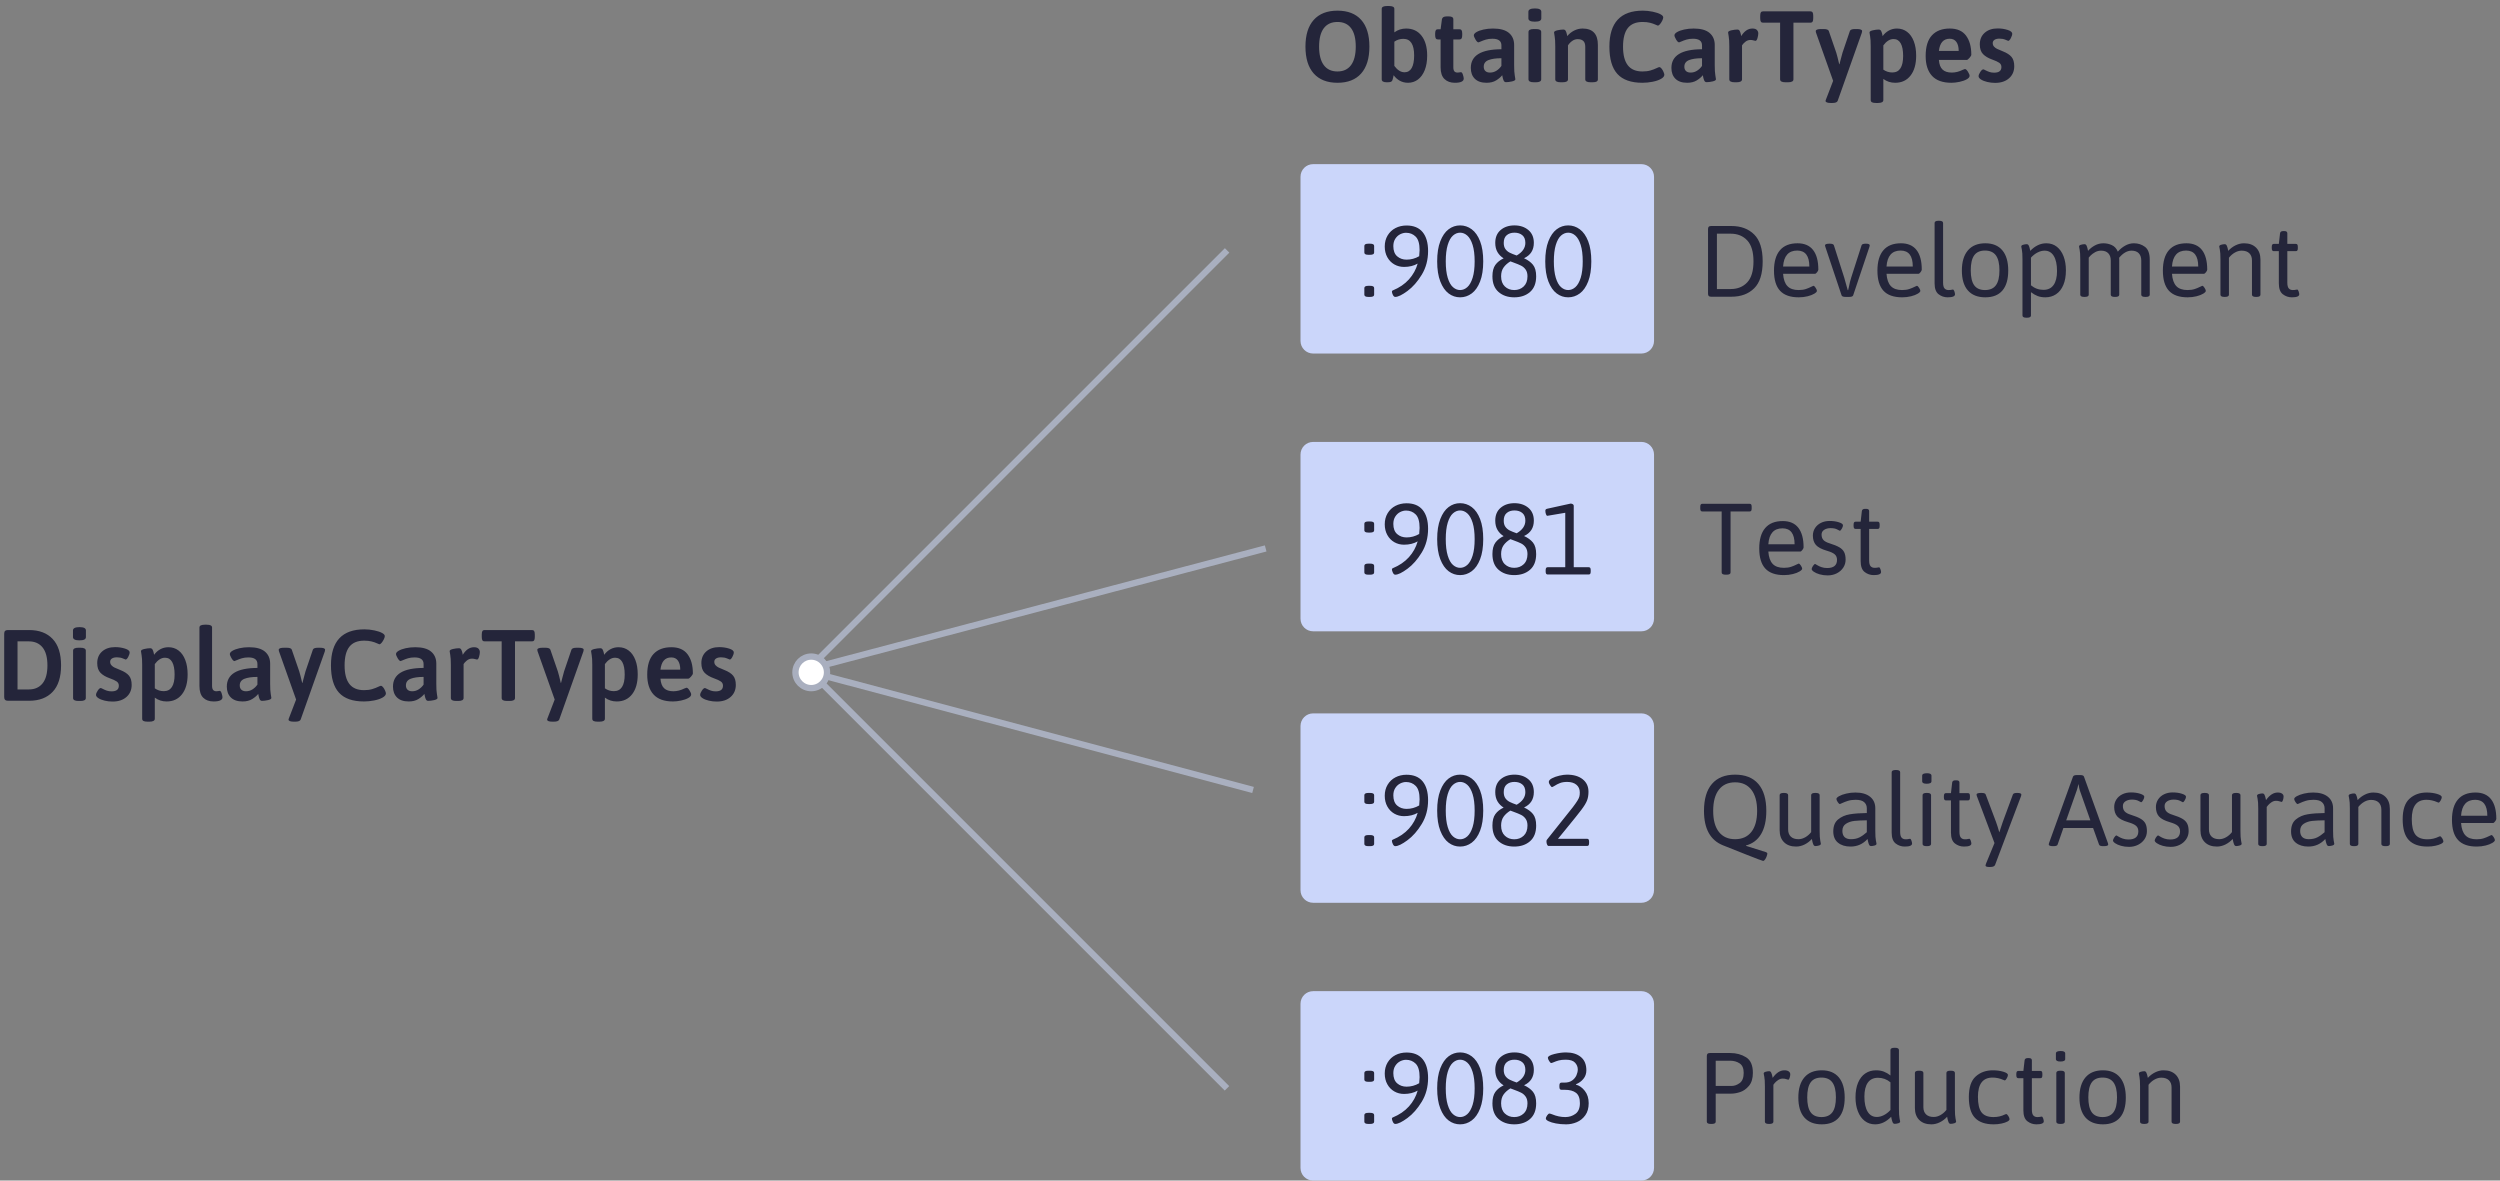 <?xml version="1.0" encoding="UTF-8"?>
<svg width="396px" height="187px" viewBox="0 0 396 187" version="1.1" xmlns="http://www.w3.org/2000/svg" xmlns:xlink="http://www.w3.org/1999/xlink">
    <rect x="0" y="0" width="396" height="187" fill="#808080" stroke="none"/>
    <!-- Generator: Sketch 47.1 (45422) - http://www.bohemiancoding.com/sketch -->
    <title>img-main</title>
    <desc>Created with Sketch.</desc>
    <defs></defs>
    <g id="Page-1" stroke="none" stroke-width="1" fill="none" fill-rule="evenodd">
        <g id="img-main">
            <path d="M128,106 L200,87" id="Line-2" stroke="#A9AFBF" stroke-linecap="square"></path>
            <path d="M128.5,106.5 L198,125" id="Line-3" stroke="#A9AFBF" stroke-linecap="square"></path>
            <path d="M128,106.038 L194.021,40.017" id="Line-1" stroke="#A9AFBF" stroke-linecap="square"></path>
            <path d="M127,172.038 L193.021,106.017" id="Line-4" stroke="#A9AFBF" stroke-linecap="square" transform="translate(160.5, 139.5) scale(-1, 1) translate(-160.5, -139.5) "></path>
            <path d="M208,26 L260,26 L260,26 C261.105,26 262,26.895 262,28 L262,54 L262,54 C262,55.105 261.105,56 260,56 L208,56 L208,56 C206.895,56 206,55.105 206,54 L206,28 L206,28 C206,26.895 206.895,26 208,26 Z" id="rectangle-1" fill="#CBD6FA"></path>
            <path d="M208,70 L260,70 L260,70 C261.105,70 262,70.895 262,72 L262,98 L262,98 C262,99.105 261.105,100 260,100 L208,100 L208,100 C206.895,100 206,99.105 206,98 L206,72 L206,72 C206,70.895 206.895,70 208,70 Z" id="rectangle-2" fill="#CBD6FA"></path>
            <path d="M208,113 L260,113 L260,113 C261.105,113 262,113.895 262,115 L262,141 L262,141 C262,142.105 261.105,143 260,143 L208,143 L208,143 C206.895,143 206,142.105 206,141 L206,115 L206,115 C206,113.895 206.895,113 208,113 Z" id="rectangle-3" fill="#CBD6FA"></path>
            <path d="M208,157 L260,157 L260,157 C261.105,157 262,157.895 262,159 L262,185 L262,185 C262,186.105 261.105,187 260,187 L208,187 L208,187 C206.895,187 206,186.105 206,185 L206,159 L206,159 C206,157.895 206.895,157 208,157 Z" id="rectangle-4" fill="#CBD6FA"></path>
            <path d="M0.808,110.856 C0.712,110.76 0.664,110.611 0.664,110.408 L0.664,100.392 C0.664,100.179 0.712,100.027 0.808,99.936 C0.904,99.845 1.053,99.8 1.256,99.8 L4.616,99.8 C6.205,99.8 7.445,100.269 8.336,101.208 C9.227,102.147 9.672,103.544 9.672,105.4 C9.672,107.256 9.227,108.653 8.336,109.592 C7.445,110.531 6.205,111 4.616,111 L1.256,111 C1.053,111 0.904,110.952 0.808,110.856 Z M4.568,109.208 C5.496,109.208 6.219,108.891 6.736,108.256 C7.253,107.621 7.512,106.669 7.512,105.4 C7.512,104.131 7.253,103.179 6.736,102.544 C6.219,101.909 5.496,101.592 4.568,101.592 L2.776,101.592 L2.776,109.208 L4.568,109.208 Z M11.56,100.904 L11.56,99.864 C11.56,99.512 11.907,99.336 12.6,99.336 C13.272,99.336 13.608,99.512 13.608,99.864 L13.608,100.904 C13.608,101.085 13.525,101.219 13.36,101.304 C13.195,101.389 12.931,101.432 12.568,101.432 C11.896,101.432 11.56,101.256 11.56,100.904 Z M11.576,110.568 L11.576,103.064 C11.576,102.755 11.859,102.6 12.424,102.6 L12.744,102.6 C13.309,102.6 13.592,102.755 13.592,103.064 L13.592,110.568 C13.592,110.877 13.309,111.032 12.744,111.032 L12.424,111.032 C11.859,111.032 11.576,110.877 11.576,110.568 Z M16.584,110.984 C16.179,110.888 15.848,110.757 15.592,110.592 C15.336,110.427 15.208,110.253 15.208,110.072 C15.208,109.891 15.299,109.664 15.48,109.392 C15.661,109.12 15.821,108.984 15.96,108.984 C16.003,108.984 16.12,109.035 16.312,109.136 C16.504,109.237 16.709,109.325 16.928,109.4 C17.147,109.475 17.395,109.512 17.672,109.512 C18.44,109.512 18.824,109.213 18.824,108.616 C18.824,108.328 18.709,108.104 18.48,107.944 C18.251,107.784 17.88,107.613 17.368,107.432 C16.739,107.208 16.253,106.92 15.912,106.568 C15.571,106.216 15.4,105.704 15.4,105.032 C15.4,104.264 15.659,103.651 16.176,103.192 C16.693,102.733 17.379,102.504 18.232,102.504 C18.787,102.504 19.309,102.581 19.8,102.736 C20.291,102.891 20.536,103.096 20.536,103.352 C20.536,103.533 20.461,103.765 20.312,104.048 C20.163,104.331 20.024,104.472 19.896,104.472 C19.875,104.472 19.731,104.413 19.464,104.296 C19.197,104.179 18.877,104.12 18.504,104.12 C18.184,104.12 17.928,104.181 17.736,104.304 C17.544,104.427 17.448,104.6 17.448,104.824 C17.448,105.048 17.517,105.235 17.656,105.384 C17.795,105.533 17.952,105.651 18.128,105.736 C18.304,105.821 18.616,105.955 19.064,106.136 C19.683,106.381 20.136,106.675 20.424,107.016 C20.712,107.357 20.856,107.848 20.856,108.488 C20.856,109.277 20.581,109.915 20.032,110.4 C19.483,110.885 18.749,111.128 17.832,111.128 C17.405,111.128 16.989,111.08 16.584,110.984 Z M22.72,114.2 C22.587,114.125 22.52,114.008 22.52,113.848 L22.52,105.32 C22.52,104.605 22.488,104.083 22.424,103.752 C22.36,103.421 22.328,103.219 22.328,103.144 C22.328,102.995 22.504,102.88 22.856,102.8 C23.208,102.72 23.517,102.68 23.784,102.68 C23.965,102.68 24.093,102.755 24.168,102.904 C24.243,103.053 24.299,103.211 24.336,103.376 C24.373,103.541 24.397,103.656 24.408,103.72 C24.675,103.347 25.003,103.053 25.392,102.84 C25.781,102.627 26.211,102.52 26.68,102.52 C27.288,102.52 27.821,102.693 28.28,103.04 C28.739,103.387 29.093,103.885 29.344,104.536 C29.595,105.187 29.72,105.949 29.72,106.824 C29.72,108.157 29.424,109.205 28.832,109.968 C28.24,110.731 27.427,111.112 26.392,111.112 C25.688,111.112 25.064,110.909 24.52,110.504 L24.52,113.848 C24.52,114.157 24.237,114.312 23.672,114.312 L23.368,114.312 C23.069,114.312 22.853,114.275 22.72,114.2 Z M27.656,106.856 C27.656,105.981 27.528,105.317 27.272,104.864 C27.016,104.411 26.637,104.184 26.136,104.184 C25.827,104.184 25.536,104.275 25.264,104.456 C24.992,104.637 24.744,104.883 24.52,105.192 L24.52,109.032 C24.947,109.331 25.421,109.48 25.944,109.48 C27.085,109.48 27.656,108.605 27.656,106.856 Z M32.2,110.528 C31.795,110.139 31.592,109.517 31.592,108.664 L31.592,99.4 C31.592,99.101 31.875,98.952 32.44,98.952 L32.744,98.952 C33.309,98.952 33.592,99.101 33.592,99.4 L33.592,108.632 C33.592,108.941 33.651,109.163 33.768,109.296 C33.885,109.429 34.056,109.496 34.28,109.496 C34.387,109.496 34.488,109.485 34.584,109.464 C34.68,109.443 34.749,109.432 34.792,109.432 C34.92,109.432 35.027,109.568 35.112,109.84 C35.197,110.112 35.24,110.312 35.24,110.44 C35.24,110.888 34.771,111.112 33.832,111.112 C33.149,111.112 32.605,110.917 32.2,110.528 Z M36.568,110.48 C36.141,110.059 35.928,109.485 35.928,108.76 C35.928,106.797 37.544,105.811 40.776,105.8 L40.776,105.192 C40.776,104.488 40.301,104.136 39.352,104.136 C38.957,104.136 38.611,104.181 38.312,104.272 C38.013,104.363 37.752,104.459 37.528,104.56 C37.304,104.661 37.176,104.712 37.144,104.712 C37.005,104.712 36.848,104.563 36.672,104.264 C36.496,103.965 36.408,103.741 36.408,103.592 C36.408,103.421 36.544,103.253 36.816,103.088 C37.088,102.923 37.459,102.787 37.928,102.68 C38.397,102.573 38.904,102.52 39.448,102.52 C40.579,102.52 41.419,102.752 41.968,103.216 C42.517,103.68 42.792,104.317 42.792,105.128 L42.792,108.344 C42.792,109.069 42.824,109.6 42.888,109.936 C42.952,110.272 42.984,110.477 42.984,110.552 C42.984,110.701 42.808,110.816 42.456,110.896 C42.104,110.976 41.789,111.016 41.512,111.016 C41.341,111.016 41.219,110.939 41.144,110.784 C41.069,110.629 41.013,110.461 40.976,110.28 C40.939,110.099 40.915,109.976 40.904,109.912 C40.68,110.2 40.363,110.472 39.952,110.728 C39.541,110.984 39.032,111.112 38.424,111.112 C37.613,111.112 36.995,110.901 36.568,110.48 Z M39.992,109.2 C40.301,109.003 40.563,108.749 40.776,108.44 L40.776,107.224 C39.901,107.224 39.216,107.323 38.72,107.52 C38.224,107.717 37.976,108.067 37.976,108.568 C37.976,108.856 38.061,109.083 38.232,109.248 C38.403,109.413 38.648,109.496 38.968,109.496 C39.341,109.496 39.683,109.397 39.992,109.2 Z M51.496,102.92 C51.496,102.984 51.48,103.075 51.448,103.192 L47.624,113.976 C47.539,114.2 47.256,114.312 46.776,114.312 L46.52,114.312 C46.253,114.312 46.051,114.283 45.912,114.224 C45.773,114.165 45.704,114.088 45.704,113.992 C45.704,113.928 45.731,113.837 45.784,113.72 L46.904,110.808 L44.2,103.192 C44.189,103.16 44.179,103.12 44.168,103.072 C44.157,103.024 44.152,102.973 44.152,102.92 C44.152,102.707 44.445,102.6 45.032,102.6 L45.4,102.6 C45.869,102.6 46.141,102.701 46.216,102.904 L47.4,106.344 C47.517,106.717 47.672,107.325 47.864,108.168 L47.912,108.168 L48.056,107.592 C48.184,107.059 48.296,106.643 48.392,106.344 L49.56,102.904 C49.635,102.701 49.907,102.6 50.376,102.6 L50.648,102.6 C51.213,102.6 51.496,102.707 51.496,102.92 Z M53.696,109.72 C52.848,108.792 52.424,107.347 52.424,105.384 C52.424,101.587 54.189,99.688 57.72,99.688 C58.243,99.688 58.771,99.744 59.304,99.856 C59.837,99.968 60.253,100.109 60.552,100.28 C60.819,100.429 60.952,100.589 60.952,100.76 C60.952,100.888 60.901,101.056 60.8,101.264 C60.699,101.472 60.581,101.656 60.448,101.816 C60.315,101.976 60.195,102.056 60.088,102.056 C60.056,102.056 59.928,102.003 59.704,101.896 C59.48,101.789 59.2,101.693 58.864,101.608 C58.528,101.523 58.136,101.48 57.688,101.48 C56.632,101.48 55.851,101.8 55.344,102.44 C54.837,103.08 54.584,104.067 54.584,105.4 C54.584,106.712 54.837,107.693 55.344,108.344 C55.851,108.995 56.621,109.32 57.656,109.32 C58.147,109.32 58.573,109.267 58.936,109.16 C59.299,109.053 59.645,108.92 59.976,108.76 C60.147,108.675 60.264,108.632 60.328,108.632 C60.445,108.632 60.565,108.709 60.688,108.864 C60.811,109.019 60.915,109.197 61,109.4 C61.085,109.603 61.128,109.747 61.128,109.832 C61.128,110.077 60.947,110.301 60.584,110.504 C60.243,110.696 59.8,110.845 59.256,110.952 C58.712,111.059 58.179,111.112 57.656,111.112 C55.864,111.112 54.544,110.648 53.696,109.72 Z M62.888,110.48 C62.461,110.059 62.248,109.485 62.248,108.76 C62.248,106.797 63.864,105.811 67.096,105.8 L67.096,105.192 C67.096,104.488 66.621,104.136 65.672,104.136 C65.277,104.136 64.931,104.181 64.632,104.272 C64.333,104.363 64.072,104.459 63.848,104.56 C63.624,104.661 63.496,104.712 63.464,104.712 C63.325,104.712 63.168,104.563 62.992,104.264 C62.816,103.965 62.728,103.741 62.728,103.592 C62.728,103.421 62.864,103.253 63.136,103.088 C63.408,102.923 63.779,102.787 64.248,102.68 C64.717,102.573 65.224,102.52 65.768,102.52 C66.899,102.52 67.739,102.752 68.288,103.216 C68.837,103.68 69.112,104.317 69.112,105.128 L69.112,108.344 C69.112,109.069 69.144,109.6 69.208,109.936 C69.272,110.272 69.304,110.477 69.304,110.552 C69.304,110.701 69.128,110.816 68.776,110.896 C68.424,110.976 68.109,111.016 67.832,111.016 C67.661,111.016 67.539,110.939 67.464,110.784 C67.389,110.629 67.333,110.461 67.296,110.28 C67.259,110.099 67.235,109.976 67.224,109.912 C67,110.2 66.683,110.472 66.272,110.728 C65.861,110.984 65.352,111.112 64.744,111.112 C63.933,111.112 63.315,110.901 62.888,110.48 Z M66.312,109.2 C66.621,109.003 66.883,108.749 67.096,108.44 L67.096,107.224 C66.221,107.224 65.536,107.323 65.04,107.52 C64.544,107.717 64.296,108.067 64.296,108.568 C64.296,108.856 64.381,109.083 64.552,109.248 C64.723,109.413 64.968,109.496 65.288,109.496 C65.661,109.496 66.003,109.397 66.312,109.2 Z M71.416,110.568 L71.416,105.32 C71.416,104.605 71.384,104.083 71.32,103.752 C71.256,103.421 71.224,103.219 71.224,103.144 C71.224,102.995 71.4,102.88 71.752,102.8 C72.104,102.72 72.419,102.68 72.696,102.68 C72.867,102.68 72.989,102.755 73.064,102.904 C73.139,103.053 73.195,103.211 73.232,103.376 C73.269,103.541 73.293,103.656 73.304,103.72 C73.795,102.92 74.387,102.52 75.08,102.52 C75.411,102.52 75.648,102.597 75.792,102.752 C75.936,102.907 76.008,103.085 76.008,103.288 C76.008,103.501 75.965,103.752 75.88,104.04 C75.795,104.328 75.688,104.472 75.56,104.472 C75.507,104.472 75.403,104.448 75.248,104.4 C75.093,104.352 74.936,104.328 74.776,104.328 C74.467,104.328 74.189,104.429 73.944,104.632 C73.699,104.835 73.528,105.021 73.432,105.192 L73.432,110.568 C73.432,110.877 73.144,111.032 72.568,111.032 L72.264,111.032 C71.699,111.032 71.416,110.877 71.416,110.568 Z M79.464,110.568 L79.464,101.592 L76.744,101.592 C76.595,101.592 76.485,101.539 76.416,101.432 C76.347,101.325 76.312,101.149 76.312,100.904 L76.312,100.488 C76.312,100.243 76.347,100.067 76.416,99.96 C76.485,99.853 76.595,99.8 76.744,99.8 L84.28,99.8 C84.429,99.8 84.539,99.853 84.608,99.96 C84.677,100.067 84.712,100.243 84.712,100.488 L84.712,100.904 C84.712,101.149 84.677,101.325 84.608,101.432 C84.539,101.539 84.429,101.592 84.28,101.592 L81.576,101.592 L81.576,110.568 C81.576,110.877 81.293,111.032 80.728,111.032 L80.312,111.032 C79.747,111.032 79.464,110.877 79.464,110.568 Z M92.456,102.92 C92.456,102.984 92.44,103.075 92.408,103.192 L88.584,113.976 C88.499,114.2 88.216,114.312 87.736,114.312 L87.48,114.312 C87.213,114.312 87.011,114.283 86.872,114.224 C86.733,114.165 86.664,114.088 86.664,113.992 C86.664,113.928 86.691,113.837 86.744,113.72 L87.864,110.808 L85.16,103.192 C85.149,103.16 85.139,103.12 85.128,103.072 C85.117,103.024 85.112,102.973 85.112,102.92 C85.112,102.707 85.405,102.6 85.992,102.6 L86.36,102.6 C86.829,102.6 87.101,102.701 87.176,102.904 L88.36,106.344 C88.477,106.717 88.632,107.325 88.824,108.168 L88.872,108.168 L89.016,107.592 C89.144,107.059 89.256,106.643 89.352,106.344 L90.52,102.904 C90.595,102.701 90.867,102.6 91.336,102.6 L91.608,102.6 C92.173,102.6 92.456,102.707 92.456,102.92 Z M94.016,114.2 C93.883,114.125 93.816,114.008 93.816,113.848 L93.816,105.32 C93.816,104.605 93.784,104.083 93.72,103.752 C93.656,103.421 93.624,103.219 93.624,103.144 C93.624,102.995 93.8,102.88 94.152,102.8 C94.504,102.72 94.813,102.68 95.08,102.68 C95.261,102.68 95.389,102.755 95.464,102.904 C95.539,103.053 95.595,103.211 95.632,103.376 C95.669,103.541 95.693,103.656 95.704,103.72 C95.971,103.347 96.299,103.053 96.688,102.84 C97.077,102.627 97.507,102.52 97.976,102.52 C98.584,102.52 99.117,102.693 99.576,103.04 C100.035,103.387 100.389,103.885 100.64,104.536 C100.891,105.187 101.016,105.949 101.016,106.824 C101.016,108.157 100.72,109.205 100.128,109.968 C99.536,110.731 98.723,111.112 97.688,111.112 C96.984,111.112 96.36,110.909 95.816,110.504 L95.816,113.848 C95.816,114.157 95.533,114.312 94.968,114.312 L94.664,114.312 C94.365,114.312 94.149,114.275 94.016,114.2 Z M98.952,106.856 C98.952,105.981 98.824,105.317 98.568,104.864 C98.312,104.411 97.933,104.184 97.432,104.184 C97.123,104.184 96.832,104.275 96.56,104.456 C96.288,104.637 96.04,104.883 95.816,105.192 L95.816,109.032 C96.243,109.331 96.717,109.48 97.24,109.48 C98.381,109.48 98.952,108.605 98.952,106.856 Z M103.528,110.016 C102.856,109.285 102.52,108.237 102.52,106.872 C102.52,105.4 102.853,104.307 103.52,103.592 C104.187,102.877 105.128,102.52 106.344,102.52 C107.496,102.52 108.352,102.893 108.912,103.64 C109.472,104.387 109.752,105.395 109.752,106.664 C109.752,106.781 109.656,106.949 109.464,107.168 C109.272,107.387 109.128,107.496 109.032,107.496 L104.616,107.496 C104.669,108.2 104.864,108.709 105.2,109.024 C105.536,109.339 106.024,109.496 106.664,109.496 C107.24,109.496 107.827,109.347 108.424,109.048 C108.595,108.973 108.701,108.936 108.744,108.936 C108.883,108.936 109.04,109.077 109.216,109.36 C109.392,109.643 109.48,109.859 109.48,110.008 C109.48,110.211 109.325,110.397 109.016,110.568 C108.707,110.739 108.325,110.872 107.872,110.968 C107.419,111.064 106.995,111.112 106.6,111.112 C105.224,111.112 104.2,110.747 103.528,110.016 Z M107.752,106.072 C107.752,105.464 107.632,104.989 107.392,104.648 C107.152,104.307 106.797,104.136 106.328,104.136 C105.336,104.136 104.765,104.781 104.616,106.072 L107.752,106.072 Z M112.28,110.984 C111.875,110.888 111.544,110.757 111.288,110.592 C111.032,110.427 110.904,110.253 110.904,110.072 C110.904,109.891 110.995,109.664 111.176,109.392 C111.357,109.12 111.517,108.984 111.656,108.984 C111.699,108.984 111.816,109.035 112.008,109.136 C112.2,109.237 112.405,109.325 112.624,109.4 C112.843,109.475 113.091,109.512 113.368,109.512 C114.136,109.512 114.52,109.213 114.52,108.616 C114.52,108.328 114.405,108.104 114.176,107.944 C113.947,107.784 113.576,107.613 113.064,107.432 C112.435,107.208 111.949,106.92 111.608,106.568 C111.267,106.216 111.096,105.704 111.096,105.032 C111.096,104.264 111.355,103.651 111.872,103.192 C112.389,102.733 113.075,102.504 113.928,102.504 C114.483,102.504 115.005,102.581 115.496,102.736 C115.987,102.891 116.232,103.096 116.232,103.352 C116.232,103.533 116.157,103.765 116.008,104.048 C115.859,104.331 115.72,104.472 115.592,104.472 C115.571,104.472 115.427,104.413 115.16,104.296 C114.893,104.179 114.573,104.12 114.2,104.12 C113.88,104.12 113.624,104.181 113.432,104.304 C113.24,104.427 113.144,104.6 113.144,104.824 C113.144,105.048 113.213,105.235 113.352,105.384 C113.491,105.533 113.648,105.651 113.824,105.736 C114,105.821 114.312,105.955 114.76,106.136 C115.379,106.381 115.832,106.675 116.12,107.016 C116.408,107.357 116.552,107.848 116.552,108.488 C116.552,109.277 116.277,109.915 115.728,110.4 C115.179,110.885 114.445,111.128 113.528,111.128 C113.101,111.128 112.685,111.08 112.28,110.984 Z" id="DisplayCarTypes-Copy-4" fill="#24253A"></path>
            <path d="M208.096,11.64 C207.221,10.659 206.784,9.24 206.784,7.384 C206.784,5.539 207.221,4.128 208.096,3.152 C208.971,2.176 210.224,1.688 211.856,1.688 C213.488,1.688 214.739,2.173 215.608,3.144 C216.477,4.115 216.912,5.528 216.912,7.384 C216.912,9.24 216.477,10.659 215.608,11.64 C214.739,12.621 213.488,13.112 211.856,13.112 C210.224,13.112 208.971,12.621 208.096,11.64 Z M214.008,10.312 C214.504,9.64 214.752,8.664 214.752,7.384 C214.752,6.104 214.507,5.133 214.016,4.472 C213.525,3.811 212.805,3.48 211.856,3.48 C210.907,3.48 210.184,3.811 209.688,4.472 C209.192,5.133 208.944,6.104 208.944,7.384 C208.944,8.664 209.192,9.64 209.688,10.312 C210.184,10.984 210.907,11.32 211.856,11.32 C212.795,11.32 213.512,10.984 214.008,10.312 Z M221.736,12.792 C221.347,12.579 221.019,12.285 220.752,11.912 C220.699,12.2 220.635,12.461 220.56,12.696 C220.517,12.824 220.435,12.912 220.312,12.96 C220.189,13.008 220.016,13.032 219.792,13.032 L219.648,13.032 C219.125,13.032 218.864,12.877 218.864,12.568 L218.864,1.4 C218.864,1.101 219.147,0.952 219.712,0.952 L220.016,0.952 C220.581,0.952 220.864,1.101 220.864,1.4 L220.864,5.128 C221.408,4.723 222.032,4.52 222.736,4.52 C223.771,4.52 224.584,4.901 225.176,5.664 C225.768,6.427 226.064,7.475 226.064,8.808 C226.064,9.693 225.936,10.459 225.68,11.104 C225.424,11.749 225.067,12.245 224.608,12.592 C224.149,12.939 223.621,13.112 223.024,13.112 C222.555,13.112 222.125,13.005 221.736,12.792 Z M223.616,10.768 C223.872,10.315 224,9.651 224,8.776 C224,7.027 223.429,6.152 222.288,6.152 C221.765,6.152 221.291,6.301 220.864,6.6 L220.864,10.44 C221.088,10.749 221.336,10.995 221.608,11.176 C221.88,11.357 222.171,11.448 222.48,11.448 C222.981,11.448 223.36,11.221 223.616,10.768 Z M228.808,12.52 C228.397,12.125 228.192,11.507 228.192,10.664 L228.192,6.248 L227.76,6.248 C227.611,6.248 227.501,6.195 227.432,6.088 C227.363,5.981 227.328,5.805 227.328,5.56 L227.328,5.32 C227.328,5.075 227.363,4.899 227.432,4.792 C227.501,4.685 227.611,4.632 227.76,4.632 L228.192,4.632 L228.4,3.064 C228.453,2.755 228.699,2.6 229.136,2.6 L229.52,2.6 C229.979,2.6 230.208,2.755 230.208,3.064 L230.208,4.632 L231.184,4.632 C231.333,4.632 231.443,4.685 231.512,4.792 C231.581,4.899 231.616,5.075 231.616,5.32 L231.616,5.56 C231.616,5.805 231.581,5.981 231.512,6.088 C231.443,6.195 231.333,6.248 231.184,6.248 L230.208,6.248 L230.208,10.632 C230.208,10.952 230.264,11.176 230.376,11.304 C230.488,11.432 230.656,11.496 230.88,11.496 C230.987,11.496 231.088,11.485 231.184,11.464 C231.28,11.443 231.355,11.432 231.408,11.432 C231.536,11.432 231.643,11.568 231.728,11.84 C231.813,12.112 231.856,12.312 231.856,12.44 C231.856,12.888 231.387,13.112 230.448,13.112 C229.765,13.112 229.219,12.915 228.808,12.52 Z M233.616,12.48 C233.189,12.059 232.976,11.485 232.976,10.76 C232.976,8.797 234.592,7.811 237.824,7.8 L237.824,7.192 C237.824,6.488 237.349,6.136 236.4,6.136 C236.005,6.136 235.659,6.181 235.36,6.272 C235.061,6.363 234.8,6.459 234.576,6.56 C234.352,6.661 234.224,6.712 234.192,6.712 C234.053,6.712 233.896,6.563 233.72,6.264 C233.544,5.965 233.456,5.741 233.456,5.592 C233.456,5.421 233.592,5.253 233.864,5.088 C234.136,4.923 234.507,4.787 234.976,4.68 C235.445,4.573 235.952,4.52 236.496,4.52 C237.627,4.52 238.467,4.752 239.016,5.216 C239.565,5.68 239.84,6.317 239.84,7.128 L239.84,10.344 C239.84,11.069 239.872,11.6 239.936,11.936 C240,12.272 240.032,12.477 240.032,12.552 C240.032,12.701 239.856,12.816 239.504,12.896 C239.152,12.976 238.837,13.016 238.56,13.016 C238.389,13.016 238.267,12.939 238.192,12.784 C238.117,12.629 238.061,12.461 238.024,12.28 C237.987,12.099 237.963,11.976 237.952,11.912 C237.728,12.2 237.411,12.472 237,12.728 C236.589,12.984 236.08,13.112 235.472,13.112 C234.661,13.112 234.043,12.901 233.616,12.48 Z M237.04,11.2 C237.349,11.003 237.611,10.749 237.824,10.44 L237.824,9.224 C236.949,9.224 236.264,9.323 235.768,9.52 C235.272,9.717 235.024,10.067 235.024,10.568 C235.024,10.856 235.109,11.083 235.28,11.248 C235.451,11.413 235.696,11.496 236.016,11.496 C236.389,11.496 236.731,11.397 237.04,11.2 Z M242.096,2.904 L242.096,1.864 C242.096,1.512 242.443,1.336 243.136,1.336 C243.808,1.336 244.144,1.512 244.144,1.864 L244.144,2.904 C244.144,3.085 244.061,3.219 243.896,3.304 C243.731,3.389 243.467,3.432 243.104,3.432 C242.432,3.432 242.096,3.256 242.096,2.904 Z M242.112,12.568 L242.112,5.064 C242.112,4.755 242.395,4.6 242.96,4.6 L243.28,4.6 C243.845,4.6 244.128,4.755 244.128,5.064 L244.128,12.568 C244.128,12.877 243.845,13.032 243.28,13.032 L242.96,13.032 C242.395,13.032 242.112,12.877 242.112,12.568 Z M246.352,12.568 L246.352,7.32 C246.352,6.605 246.32,6.083 246.256,5.752 C246.192,5.421 246.16,5.219 246.16,5.144 C246.16,4.995 246.336,4.88 246.688,4.8 C247.04,4.72 247.355,4.68 247.632,4.68 C247.813,4.68 247.941,4.757 248.016,4.912 C248.091,5.067 248.147,5.227 248.184,5.392 C248.221,5.557 248.245,5.667 248.256,5.72 C248.533,5.368 248.888,5.08 249.32,4.856 C249.752,4.632 250.203,4.52 250.672,4.52 C252.293,4.52 253.104,5.384 253.104,7.112 L253.104,12.568 C253.104,12.728 253.037,12.845 252.904,12.92 C252.771,12.995 252.555,13.032 252.256,13.032 L251.952,13.032 C251.387,13.032 251.104,12.877 251.104,12.568 L251.104,7.384 C251.104,6.595 250.704,6.2 249.904,6.2 C249.595,6.2 249.304,6.296 249.032,6.488 C248.76,6.68 248.539,6.915 248.368,7.192 L248.368,12.568 C248.368,12.877 248.085,13.032 247.52,13.032 L247.2,13.032 C246.635,13.032 246.352,12.877 246.352,12.568 Z M256.2,11.72 C255.352,10.792 254.928,9.347 254.928,7.384 C254.928,3.587 256.693,1.688 260.224,1.688 C260.747,1.688 261.275,1.744 261.808,1.856 C262.341,1.968 262.757,2.109 263.056,2.28 C263.323,2.429 263.456,2.589 263.456,2.76 C263.456,2.888 263.405,3.056 263.304,3.264 C263.203,3.472 263.085,3.656 262.952,3.816 C262.819,3.976 262.699,4.056 262.592,4.056 C262.56,4.056 262.432,4.003 262.208,3.896 C261.984,3.789 261.704,3.693 261.368,3.608 C261.032,3.523 260.64,3.48 260.192,3.48 C259.136,3.48 258.355,3.8 257.848,4.44 C257.341,5.08 257.088,6.067 257.088,7.4 C257.088,8.712 257.341,9.693 257.848,10.344 C258.355,10.995 259.125,11.32 260.16,11.32 C260.651,11.32 261.077,11.267 261.44,11.16 C261.803,11.053 262.149,10.92 262.48,10.76 C262.651,10.675 262.768,10.632 262.832,10.632 C262.949,10.632 263.069,10.709 263.192,10.864 C263.315,11.019 263.419,11.197 263.504,11.4 C263.589,11.603 263.632,11.747 263.632,11.832 C263.632,12.077 263.451,12.301 263.088,12.504 C262.747,12.696 262.304,12.845 261.76,12.952 C261.216,13.059 260.683,13.112 260.16,13.112 C258.368,13.112 257.048,12.648 256.2,11.72 Z M265.392,12.48 C264.965,12.059 264.752,11.485 264.752,10.76 C264.752,8.797 266.368,7.811 269.6,7.8 L269.6,7.192 C269.6,6.488 269.125,6.136 268.176,6.136 C267.781,6.136 267.435,6.181 267.136,6.272 C266.837,6.363 266.576,6.459 266.352,6.56 C266.128,6.661 266,6.712 265.968,6.712 C265.829,6.712 265.672,6.563 265.496,6.264 C265.32,5.965 265.232,5.741 265.232,5.592 C265.232,5.421 265.368,5.253 265.64,5.088 C265.912,4.923 266.283,4.787 266.752,4.68 C267.221,4.573 267.728,4.52 268.272,4.52 C269.403,4.52 270.243,4.752 270.792,5.216 C271.341,5.68 271.616,6.317 271.616,7.128 L271.616,10.344 C271.616,11.069 271.648,11.6 271.712,11.936 C271.776,12.272 271.808,12.477 271.808,12.552 C271.808,12.701 271.632,12.816 271.28,12.896 C270.928,12.976 270.613,13.016 270.336,13.016 C270.165,13.016 270.043,12.939 269.968,12.784 C269.893,12.629 269.837,12.461 269.8,12.28 C269.763,12.099 269.739,11.976 269.728,11.912 C269.504,12.2 269.187,12.472 268.776,12.728 C268.365,12.984 267.856,13.112 267.248,13.112 C266.437,13.112 265.819,12.901 265.392,12.48 Z M268.816,11.2 C269.125,11.003 269.387,10.749 269.6,10.44 L269.6,9.224 C268.725,9.224 268.04,9.323 267.544,9.52 C267.048,9.717 266.8,10.067 266.8,10.568 C266.8,10.856 266.885,11.083 267.056,11.248 C267.227,11.413 267.472,11.496 267.792,11.496 C268.165,11.496 268.507,11.397 268.816,11.2 Z M273.92,12.568 L273.92,7.32 C273.92,6.605 273.888,6.083 273.824,5.752 C273.76,5.421 273.728,5.219 273.728,5.144 C273.728,4.995 273.904,4.88 274.256,4.8 C274.608,4.72 274.923,4.68 275.2,4.68 C275.371,4.68 275.493,4.755 275.568,4.904 C275.643,5.053 275.699,5.211 275.736,5.376 C275.773,5.541 275.797,5.656 275.808,5.72 C276.299,4.92 276.891,4.52 277.584,4.52 C277.915,4.52 278.152,4.597 278.296,4.752 C278.44,4.907 278.512,5.085 278.512,5.288 C278.512,5.501 278.469,5.752 278.384,6.04 C278.299,6.328 278.192,6.472 278.064,6.472 C278.011,6.472 277.907,6.448 277.752,6.4 C277.597,6.352 277.44,6.328 277.28,6.328 C276.971,6.328 276.693,6.429 276.448,6.632 C276.203,6.835 276.032,7.021 275.936,7.192 L275.936,12.568 C275.936,12.877 275.648,13.032 275.072,13.032 L274.768,13.032 C274.203,13.032 273.92,12.877 273.92,12.568 Z M281.968,12.568 L281.968,3.592 L279.248,3.592 C279.099,3.592 278.989,3.539 278.92,3.432 C278.851,3.325 278.816,3.149 278.816,2.904 L278.816,2.488 C278.816,2.243 278.851,2.067 278.92,1.96 C278.989,1.853 279.099,1.8 279.248,1.8 L286.784,1.8 C286.933,1.8 287.043,1.853 287.112,1.96 C287.181,2.067 287.216,2.243 287.216,2.488 L287.216,2.904 C287.216,3.149 287.181,3.325 287.112,3.432 C287.043,3.539 286.933,3.592 286.784,3.592 L284.08,3.592 L284.08,12.568 C284.08,12.877 283.797,13.032 283.232,13.032 L282.816,13.032 C282.251,13.032 281.968,12.877 281.968,12.568 Z M294.96,4.92 C294.96,4.984 294.944,5.075 294.912,5.192 L291.088,15.976 C291.003,16.2 290.72,16.312 290.24,16.312 L289.984,16.312 C289.717,16.312 289.515,16.283 289.376,16.224 C289.237,16.165 289.168,16.088 289.168,15.992 C289.168,15.928 289.195,15.837 289.248,15.72 L290.368,12.808 L287.664,5.192 C287.653,5.16 287.643,5.12 287.632,5.072 C287.621,5.024 287.616,4.973 287.616,4.92 C287.616,4.707 287.909,4.6 288.496,4.6 L288.864,4.6 C289.333,4.6 289.605,4.701 289.68,4.904 L290.864,8.344 C290.981,8.717 291.136,9.325 291.328,10.168 L291.376,10.168 L291.52,9.592 C291.648,9.059 291.76,8.643 291.856,8.344 L293.024,4.904 C293.099,4.701 293.371,4.6 293.84,4.6 L294.112,4.6 C294.677,4.6 294.96,4.707 294.96,4.92 Z M296.52,16.2 C296.387,16.125 296.32,16.008 296.32,15.848 L296.32,7.32 C296.32,6.605 296.288,6.083 296.224,5.752 C296.16,5.421 296.128,5.219 296.128,5.144 C296.128,4.995 296.304,4.88 296.656,4.8 C297.008,4.72 297.317,4.68 297.584,4.68 C297.765,4.68 297.893,4.755 297.968,4.904 C298.043,5.053 298.099,5.211 298.136,5.376 C298.173,5.541 298.197,5.656 298.208,5.72 C298.475,5.347 298.803,5.053 299.192,4.84 C299.581,4.627 300.011,4.52 300.48,4.52 C301.088,4.52 301.621,4.693 302.08,5.04 C302.539,5.387 302.893,5.885 303.144,6.536 C303.395,7.187 303.52,7.949 303.52,8.824 C303.52,10.157 303.224,11.205 302.632,11.968 C302.04,12.731 301.227,13.112 300.192,13.112 C299.488,13.112 298.864,12.909 298.32,12.504 L298.32,15.848 C298.32,16.157 298.037,16.312 297.472,16.312 L297.168,16.312 C296.869,16.312 296.653,16.275 296.52,16.2 Z M301.456,8.856 C301.456,7.981 301.328,7.317 301.072,6.864 C300.816,6.411 300.437,6.184 299.936,6.184 C299.627,6.184 299.336,6.275 299.064,6.456 C298.792,6.637 298.544,6.883 298.32,7.192 L298.32,11.032 C298.747,11.331 299.221,11.48 299.744,11.48 C300.885,11.48 301.456,10.605 301.456,8.856 Z M306.032,12.016 C305.36,11.285 305.024,10.237 305.024,8.872 C305.024,7.4 305.357,6.307 306.024,5.592 C306.691,4.877 307.632,4.52 308.848,4.52 C310,4.52 310.856,4.893 311.416,5.64 C311.976,6.387 312.256,7.395 312.256,8.664 C312.256,8.781 312.16,8.949 311.968,9.168 C311.776,9.387 311.632,9.496 311.536,9.496 L307.12,9.496 C307.173,10.2 307.368,10.709 307.704,11.024 C308.04,11.339 308.528,11.496 309.168,11.496 C309.744,11.496 310.331,11.347 310.928,11.048 C311.099,10.973 311.205,10.936 311.248,10.936 C311.387,10.936 311.544,11.077 311.72,11.36 C311.896,11.643 311.984,11.859 311.984,12.008 C311.984,12.211 311.829,12.397 311.52,12.568 C311.211,12.739 310.829,12.872 310.376,12.968 C309.923,13.064 309.499,13.112 309.104,13.112 C307.728,13.112 306.704,12.747 306.032,12.016 Z M310.256,8.072 C310.256,7.464 310.136,6.989 309.896,6.648 C309.656,6.307 309.301,6.136 308.832,6.136 C307.84,6.136 307.269,6.781 307.12,8.072 L310.256,8.072 Z M314.784,12.984 C314.379,12.888 314.048,12.757 313.792,12.592 C313.536,12.427 313.408,12.253 313.408,12.072 C313.408,11.891 313.499,11.664 313.68,11.392 C313.861,11.12 314.021,10.984 314.16,10.984 C314.203,10.984 314.32,11.035 314.512,11.136 C314.704,11.237 314.909,11.325 315.128,11.4 C315.347,11.475 315.595,11.512 315.872,11.512 C316.64,11.512 317.024,11.213 317.024,10.616 C317.024,10.328 316.909,10.104 316.68,9.944 C316.451,9.784 316.08,9.613 315.568,9.432 C314.939,9.208 314.453,8.92 314.112,8.568 C313.771,8.216 313.6,7.704 313.6,7.032 C313.6,6.264 313.859,5.651 314.376,5.192 C314.893,4.733 315.579,4.504 316.432,4.504 C316.987,4.504 317.509,4.581 318,4.736 C318.491,4.891 318.736,5.096 318.736,5.352 C318.736,5.533 318.661,5.765 318.512,6.048 C318.363,6.331 318.224,6.472 318.096,6.472 C318.075,6.472 317.931,6.413 317.664,6.296 C317.397,6.179 317.077,6.12 316.704,6.12 C316.384,6.12 316.128,6.181 315.936,6.304 C315.744,6.427 315.648,6.6 315.648,6.824 C315.648,7.048 315.717,7.235 315.856,7.384 C315.995,7.533 316.152,7.651 316.328,7.736 C316.504,7.821 316.816,7.955 317.264,8.136 C317.883,8.381 318.336,8.675 318.624,9.016 C318.912,9.357 319.056,9.848 319.056,10.488 C319.056,11.277 318.781,11.915 318.232,12.4 C317.683,12.885 316.949,13.128 316.032,13.128 C315.605,13.128 315.189,13.08 314.784,12.984 Z" id="ObtainCarTypes-Copy-3" fill="#24253A"></path>
            <path d="M216.112,40.008 L216.112,38.952 C216.112,38.717 216.325,38.6 216.752,38.6 L217.024,38.6 C217.451,38.6 217.664,38.717 217.664,38.952 L217.664,40.008 C217.664,40.243 217.451,40.36 217.024,40.36 L216.752,40.36 C216.325,40.36 216.112,40.243 216.112,40.008 Z M216.112,46.68 L216.112,45.624 C216.112,45.389 216.325,45.272 216.752,45.272 L217.024,45.272 C217.451,45.272 217.664,45.389 217.664,45.624 L217.664,46.68 C217.664,46.915 217.451,47.032 217.024,47.032 L216.752,47.032 C216.325,47.032 216.112,46.915 216.112,46.68 Z M220.632,46.712 C220.531,46.499 220.48,46.323 220.48,46.184 C220.48,46.099 220.523,46.04 220.608,46.008 C221.664,45.571 222.52,44.987 223.176,44.256 C223.832,43.525 224.293,42.691 224.56,41.752 C223.952,42.104 223.232,42.28 222.4,42.28 C221.835,42.28 221.32,42.147 220.856,41.88 C220.392,41.613 220.024,41.235 219.752,40.744 C219.48,40.253 219.344,39.688 219.344,39.048 C219.344,38.387 219.496,37.803 219.8,37.296 C220.104,36.789 220.517,36.4 221.04,36.128 C221.563,35.856 222.149,35.72 222.8,35.72 C223.92,35.72 224.768,36.069 225.344,36.768 C225.92,37.467 226.208,38.461 226.208,39.752 C226.208,41.16 225.875,42.413 225.208,43.512 C224.541,44.611 223.784,45.472 222.936,46.096 C222.088,46.72 221.445,47.032 221.008,47.032 C220.859,47.032 220.733,46.925 220.632,46.712 Z M224.8,40.584 C224.843,40.157 224.864,39.837 224.864,39.624 C224.864,38.611 224.659,37.899 224.248,37.488 C223.837,37.077 223.328,36.872 222.72,36.872 C222.411,36.872 222.101,36.949 221.792,37.104 C221.483,37.259 221.224,37.496 221.016,37.816 C220.808,38.136 220.704,38.525 220.704,38.984 C220.704,39.709 220.907,40.248 221.312,40.6 C221.717,40.952 222.213,41.128 222.8,41.128 C223.504,41.128 224.171,40.947 224.8,40.584 Z M229.456,46.48 C228.912,46.069 228.475,45.437 228.144,44.584 C227.813,43.731 227.648,42.669 227.648,41.4 C227.648,40.131 227.813,39.069 228.144,38.216 C228.475,37.363 228.912,36.731 229.456,36.32 C230,35.909 230.608,35.704 231.28,35.704 C231.952,35.704 232.565,35.909 233.12,36.32 C233.675,36.731 234.117,37.363 234.448,38.216 C234.779,39.069 234.944,40.131 234.944,41.4 C234.944,42.669 234.779,43.731 234.448,44.584 C234.117,45.437 233.675,46.069 233.12,46.48 C232.565,46.891 231.952,47.096 231.28,47.096 C230.608,47.096 230,46.891 229.456,46.48 Z M232.424,45.48 C232.771,45.171 233.051,44.677 233.264,44 C233.477,43.323 233.584,42.456 233.584,41.4 C233.584,40.344 233.477,39.477 233.264,38.8 C233.051,38.123 232.771,37.629 232.424,37.32 C232.077,37.011 231.696,36.856 231.28,36.856 C230.875,36.856 230.499,37.008 230.152,37.312 C229.805,37.616 229.528,38.109 229.32,38.792 C229.112,39.475 229.008,40.344 229.008,41.4 C229.008,42.456 229.112,43.325 229.32,44.008 C229.528,44.691 229.805,45.184 230.152,45.488 C230.499,45.792 230.875,45.944 231.28,45.944 C231.696,45.944 232.077,45.789 232.424,45.48 Z M237.368,46.248 C236.723,45.683 236.4,44.856 236.4,43.768 C236.4,42.989 236.555,42.387 236.864,41.96 C237.173,41.533 237.611,41.187 238.176,40.92 C237.771,40.675 237.448,40.349 237.208,39.944 C236.968,39.539 236.848,39.048 236.848,38.472 C236.848,37.597 237.133,36.917 237.704,36.432 C238.275,35.947 239.003,35.704 239.888,35.704 C240.773,35.704 241.507,35.947 242.088,36.432 C242.669,36.917 242.96,37.597 242.96,38.472 C242.96,39.613 242.443,40.424 241.408,40.904 C242.016,41.181 242.488,41.528 242.824,41.944 C243.16,42.36 243.328,42.968 243.328,43.768 C243.328,44.856 243.005,45.683 242.36,46.248 C241.715,46.813 240.88,47.096 239.856,47.096 C238.843,47.096 238.013,46.813 237.368,46.248 Z M241.616,38.472 C241.616,37.928 241.456,37.523 241.136,37.256 C240.816,36.989 240.4,36.856 239.888,36.856 C239.387,36.856 238.979,36.989 238.664,37.256 C238.349,37.523 238.192,37.928 238.192,38.472 C238.192,38.877 238.28,39.203 238.456,39.448 C238.632,39.693 238.859,39.885 239.136,40.024 C239.413,40.163 239.781,40.312 240.24,40.472 C241.157,39.939 241.616,39.272 241.616,38.472 Z M241.352,45.376 C241.752,44.997 241.952,44.461 241.952,43.768 C241.952,43.331 241.856,42.976 241.664,42.704 C241.472,42.432 241.232,42.224 240.944,42.08 C240.656,41.936 240.261,41.773 239.76,41.592 L239.248,41.4 C238.789,41.677 238.429,42 238.168,42.368 C237.907,42.736 237.776,43.203 237.776,43.768 C237.776,44.461 237.973,44.997 238.368,45.376 C238.763,45.755 239.259,45.944 239.856,45.944 C240.453,45.944 240.952,45.755 241.352,45.376 Z M246.576,46.48 C246.032,46.069 245.595,45.437 245.264,44.584 C244.933,43.731 244.768,42.669 244.768,41.4 C244.768,40.131 244.933,39.069 245.264,38.216 C245.595,37.363 246.032,36.731 246.576,36.32 C247.12,35.909 247.728,35.704 248.4,35.704 C249.072,35.704 249.685,35.909 250.24,36.32 C250.795,36.731 251.237,37.363 251.568,38.216 C251.899,39.069 252.064,40.131 252.064,41.4 C252.064,42.669 251.899,43.731 251.568,44.584 C251.237,45.437 250.795,46.069 250.24,46.48 C249.685,46.891 249.072,47.096 248.4,47.096 C247.728,47.096 247.12,46.891 246.576,46.48 Z M249.544,45.48 C249.891,45.171 250.171,44.677 250.384,44 C250.597,43.323 250.704,42.456 250.704,41.4 C250.704,40.344 250.597,39.477 250.384,38.8 C250.171,38.123 249.891,37.629 249.544,37.32 C249.197,37.011 248.816,36.856 248.4,36.856 C247.995,36.856 247.619,37.008 247.272,37.312 C246.925,37.616 246.648,38.109 246.44,38.792 C246.232,39.475 246.128,40.344 246.128,41.4 C246.128,42.456 246.232,43.325 246.44,44.008 C246.648,44.691 246.925,45.184 247.272,45.488 C247.619,45.792 247.995,45.944 248.4,45.944 C248.816,45.944 249.197,45.789 249.544,45.48 Z" id=":9080" fill="#24253A"></path>
            <path d="M216.112,84.008 L216.112,82.952 C216.112,82.717 216.325,82.6 216.752,82.6 L217.024,82.6 C217.451,82.6 217.664,82.717 217.664,82.952 L217.664,84.008 C217.664,84.243 217.451,84.36 217.024,84.36 L216.752,84.36 C216.325,84.36 216.112,84.243 216.112,84.008 Z M216.112,90.68 L216.112,89.624 C216.112,89.389 216.325,89.272 216.752,89.272 L217.024,89.272 C217.451,89.272 217.664,89.389 217.664,89.624 L217.664,90.68 C217.664,90.915 217.451,91.032 217.024,91.032 L216.752,91.032 C216.325,91.032 216.112,90.915 216.112,90.68 Z M220.632,90.712 C220.531,90.499 220.48,90.323 220.48,90.184 C220.48,90.099 220.523,90.04 220.608,90.008 C221.664,89.571 222.52,88.987 223.176,88.256 C223.832,87.525 224.293,86.691 224.56,85.752 C223.952,86.104 223.232,86.28 222.4,86.28 C221.835,86.28 221.32,86.147 220.856,85.88 C220.392,85.613 220.024,85.235 219.752,84.744 C219.48,84.253 219.344,83.688 219.344,83.048 C219.344,82.387 219.496,81.803 219.8,81.296 C220.104,80.789 220.517,80.4 221.04,80.128 C221.563,79.856 222.149,79.72 222.8,79.72 C223.92,79.72 224.768,80.069 225.344,80.768 C225.92,81.467 226.208,82.461 226.208,83.752 C226.208,85.16 225.875,86.413 225.208,87.512 C224.541,88.611 223.784,89.472 222.936,90.096 C222.088,90.72 221.445,91.032 221.008,91.032 C220.859,91.032 220.733,90.925 220.632,90.712 Z M224.8,84.584 C224.843,84.157 224.864,83.837 224.864,83.624 C224.864,82.611 224.659,81.899 224.248,81.488 C223.837,81.077 223.328,80.872 222.72,80.872 C222.411,80.872 222.101,80.949 221.792,81.104 C221.483,81.259 221.224,81.496 221.016,81.816 C220.808,82.136 220.704,82.525 220.704,82.984 C220.704,83.709 220.907,84.248 221.312,84.6 C221.717,84.952 222.213,85.128 222.8,85.128 C223.504,85.128 224.171,84.947 224.8,84.584 Z M229.456,90.48 C228.912,90.069 228.475,89.437 228.144,88.584 C227.813,87.731 227.648,86.669 227.648,85.4 C227.648,84.131 227.813,83.069 228.144,82.216 C228.475,81.363 228.912,80.731 229.456,80.32 C230,79.909 230.608,79.704 231.28,79.704 C231.952,79.704 232.565,79.909 233.12,80.32 C233.675,80.731 234.117,81.363 234.448,82.216 C234.779,83.069 234.944,84.131 234.944,85.4 C234.944,86.669 234.779,87.731 234.448,88.584 C234.117,89.437 233.675,90.069 233.12,90.48 C232.565,90.891 231.952,91.096 231.28,91.096 C230.608,91.096 230,90.891 229.456,90.48 Z M232.424,89.48 C232.771,89.171 233.051,88.677 233.264,88 C233.477,87.323 233.584,86.456 233.584,85.4 C233.584,84.344 233.477,83.477 233.264,82.8 C233.051,82.123 232.771,81.629 232.424,81.32 C232.077,81.011 231.696,80.856 231.28,80.856 C230.875,80.856 230.499,81.008 230.152,81.312 C229.805,81.616 229.528,82.109 229.32,82.792 C229.112,83.475 229.008,84.344 229.008,85.4 C229.008,86.456 229.112,87.325 229.32,88.008 C229.528,88.691 229.805,89.184 230.152,89.488 C230.499,89.792 230.875,89.944 231.28,89.944 C231.696,89.944 232.077,89.789 232.424,89.48 Z M237.368,90.248 C236.723,89.683 236.4,88.856 236.4,87.768 C236.4,86.989 236.555,86.387 236.864,85.96 C237.173,85.533 237.611,85.187 238.176,84.92 C237.771,84.675 237.448,84.349 237.208,83.944 C236.968,83.539 236.848,83.048 236.848,82.472 C236.848,81.597 237.133,80.917 237.704,80.432 C238.275,79.947 239.003,79.704 239.888,79.704 C240.773,79.704 241.507,79.947 242.088,80.432 C242.669,80.917 242.96,81.597 242.96,82.472 C242.96,83.613 242.443,84.424 241.408,84.904 C242.016,85.181 242.488,85.528 242.824,85.944 C243.16,86.36 243.328,86.968 243.328,87.768 C243.328,88.856 243.005,89.683 242.36,90.248 C241.715,90.813 240.88,91.096 239.856,91.096 C238.843,91.096 238.013,90.813 237.368,90.248 Z M241.616,82.472 C241.616,81.928 241.456,81.523 241.136,81.256 C240.816,80.989 240.4,80.856 239.888,80.856 C239.387,80.856 238.979,80.989 238.664,81.256 C238.349,81.523 238.192,81.928 238.192,82.472 C238.192,82.877 238.28,83.203 238.456,83.448 C238.632,83.693 238.859,83.885 239.136,84.024 C239.413,84.163 239.781,84.312 240.24,84.472 C241.157,83.939 241.616,83.272 241.616,82.472 Z M241.352,89.376 C241.752,88.997 241.952,88.461 241.952,87.768 C241.952,87.331 241.856,86.976 241.664,86.704 C241.472,86.432 241.232,86.224 240.944,86.08 C240.656,85.936 240.261,85.773 239.76,85.592 L239.248,85.4 C238.789,85.677 238.429,86 238.168,86.368 C237.907,86.736 237.776,87.203 237.776,87.768 C237.776,88.461 237.973,88.997 238.368,89.376 C238.763,89.755 239.259,89.944 239.856,89.944 C240.453,89.944 240.952,89.755 241.352,89.376 Z M244.912,90.888 C244.859,90.813 244.832,90.691 244.832,90.52 L244.832,90.328 C244.832,90.157 244.859,90.035 244.912,89.96 C244.965,89.885 245.045,89.848 245.152,89.848 L247.936,89.848 L247.936,81.224 L245.104,81.704 C245.008,81.704 244.931,81.613 244.872,81.432 C244.813,81.251 244.784,81.069 244.784,80.888 C244.784,80.728 244.88,80.627 245.072,80.584 L248.784,79.768 C248.912,79.768 249.027,79.8 249.128,79.864 C249.229,79.928 249.28,80.008 249.28,80.104 L249.28,89.848 L251.648,89.848 C251.765,89.848 251.848,89.885 251.896,89.96 C251.944,90.035 251.968,90.157 251.968,90.328 L251.968,90.52 C251.968,90.691 251.944,90.813 251.896,90.888 C251.848,90.963 251.765,91 251.648,91 L245.152,91 C245.045,91 244.965,90.963 244.912,90.888 Z" id=":9081" fill="#24253A"></path>
            <path d="M216.112,127.008 L216.112,125.952 C216.112,125.717 216.325,125.6 216.752,125.6 L217.024,125.6 C217.451,125.6 217.664,125.717 217.664,125.952 L217.664,127.008 C217.664,127.243 217.451,127.36 217.024,127.36 L216.752,127.36 C216.325,127.36 216.112,127.243 216.112,127.008 Z M216.112,133.68 L216.112,132.624 C216.112,132.389 216.325,132.272 216.752,132.272 L217.024,132.272 C217.451,132.272 217.664,132.389 217.664,132.624 L217.664,133.68 C217.664,133.915 217.451,134.032 217.024,134.032 L216.752,134.032 C216.325,134.032 216.112,133.915 216.112,133.68 Z M220.632,133.712 C220.531,133.499 220.48,133.323 220.48,133.184 C220.48,133.099 220.523,133.04 220.608,133.008 C221.664,132.571 222.52,131.987 223.176,131.256 C223.832,130.525 224.293,129.691 224.56,128.752 C223.952,129.104 223.232,129.28 222.4,129.28 C221.835,129.28 221.32,129.147 220.856,128.88 C220.392,128.613 220.024,128.235 219.752,127.744 C219.48,127.253 219.344,126.688 219.344,126.048 C219.344,125.387 219.496,124.803 219.8,124.296 C220.104,123.789 220.517,123.4 221.04,123.128 C221.563,122.856 222.149,122.72 222.8,122.72 C223.92,122.72 224.768,123.069 225.344,123.768 C225.92,124.467 226.208,125.461 226.208,126.752 C226.208,128.16 225.875,129.413 225.208,130.512 C224.541,131.611 223.784,132.472 222.936,133.096 C222.088,133.72 221.445,134.032 221.008,134.032 C220.859,134.032 220.733,133.925 220.632,133.712 Z M224.8,127.584 C224.843,127.157 224.864,126.837 224.864,126.624 C224.864,125.611 224.659,124.899 224.248,124.488 C223.837,124.077 223.328,123.872 222.72,123.872 C222.411,123.872 222.101,123.949 221.792,124.104 C221.483,124.259 221.224,124.496 221.016,124.816 C220.808,125.136 220.704,125.525 220.704,125.984 C220.704,126.709 220.907,127.248 221.312,127.6 C221.717,127.952 222.213,128.128 222.8,128.128 C223.504,128.128 224.171,127.947 224.8,127.584 Z M229.456,133.48 C228.912,133.069 228.475,132.437 228.144,131.584 C227.813,130.731 227.648,129.669 227.648,128.4 C227.648,127.131 227.813,126.069 228.144,125.216 C228.475,124.363 228.912,123.731 229.456,123.32 C230,122.909 230.608,122.704 231.28,122.704 C231.952,122.704 232.565,122.909 233.12,123.32 C233.675,123.731 234.117,124.363 234.448,125.216 C234.779,126.069 234.944,127.131 234.944,128.4 C234.944,129.669 234.779,130.731 234.448,131.584 C234.117,132.437 233.675,133.069 233.12,133.48 C232.565,133.891 231.952,134.096 231.28,134.096 C230.608,134.096 230,133.891 229.456,133.48 Z M232.424,132.48 C232.771,132.171 233.051,131.677 233.264,131 C233.477,130.323 233.584,129.456 233.584,128.4 C233.584,127.344 233.477,126.477 233.264,125.8 C233.051,125.123 232.771,124.629 232.424,124.32 C232.077,124.011 231.696,123.856 231.28,123.856 C230.875,123.856 230.499,124.008 230.152,124.312 C229.805,124.616 229.528,125.109 229.32,125.792 C229.112,126.475 229.008,127.344 229.008,128.4 C229.008,129.456 229.112,130.325 229.32,131.008 C229.528,131.691 229.805,132.184 230.152,132.488 C230.499,132.792 230.875,132.944 231.28,132.944 C231.696,132.944 232.077,132.789 232.424,132.48 Z M237.368,133.248 C236.723,132.683 236.4,131.856 236.4,130.768 C236.4,129.989 236.555,129.387 236.864,128.96 C237.173,128.533 237.611,128.187 238.176,127.92 C237.771,127.675 237.448,127.349 237.208,126.944 C236.968,126.539 236.848,126.048 236.848,125.472 C236.848,124.597 237.133,123.917 237.704,123.432 C238.275,122.947 239.003,122.704 239.888,122.704 C240.773,122.704 241.507,122.947 242.088,123.432 C242.669,123.917 242.96,124.597 242.96,125.472 C242.96,126.613 242.443,127.424 241.408,127.904 C242.016,128.181 242.488,128.528 242.824,128.944 C243.16,129.36 243.328,129.968 243.328,130.768 C243.328,131.856 243.005,132.683 242.36,133.248 C241.715,133.813 240.88,134.096 239.856,134.096 C238.843,134.096 238.013,133.813 237.368,133.248 Z M241.616,125.472 C241.616,124.928 241.456,124.523 241.136,124.256 C240.816,123.989 240.4,123.856 239.888,123.856 C239.387,123.856 238.979,123.989 238.664,124.256 C238.349,124.523 238.192,124.928 238.192,125.472 C238.192,125.877 238.28,126.203 238.456,126.448 C238.632,126.693 238.859,126.885 239.136,127.024 C239.413,127.163 239.781,127.312 240.24,127.472 C241.157,126.939 241.616,126.272 241.616,125.472 Z M241.352,132.376 C241.752,131.997 241.952,131.461 241.952,130.768 C241.952,130.331 241.856,129.976 241.664,129.704 C241.472,129.432 241.232,129.224 240.944,129.08 C240.656,128.936 240.261,128.773 239.76,128.592 L239.248,128.4 C238.789,128.677 238.429,129 238.168,129.368 C237.907,129.736 237.776,130.203 237.776,130.768 C237.776,131.461 237.973,131.997 238.368,132.376 C238.763,132.755 239.259,132.944 239.856,132.944 C240.453,132.944 240.952,132.755 241.352,132.376 Z M245.056,133.776 C244.992,133.627 244.96,133.467 244.96,133.296 C244.96,133.157 244.981,133.067 245.024,133.024 L249.152,127.84 C249.483,127.403 249.725,127.056 249.88,126.8 C250.035,126.544 250.133,126.328 250.176,126.152 C250.219,125.976 250.24,125.765 250.24,125.52 C250.24,125.008 250.061,124.603 249.704,124.304 C249.347,124.005 248.859,123.856 248.24,123.856 C247.792,123.856 247.416,123.915 247.112,124.032 C246.808,124.149 246.507,124.304 246.208,124.496 C246.016,124.613 245.893,124.672 245.84,124.672 C245.765,124.672 245.661,124.568 245.528,124.36 C245.395,124.152 245.328,123.989 245.328,123.872 C245.328,123.659 245.493,123.464 245.824,123.288 C246.155,123.112 246.549,122.971 247.008,122.864 C247.467,122.757 247.867,122.704 248.208,122.704 C249.253,122.704 250.083,122.947 250.696,123.432 C251.309,123.917 251.616,124.581 251.616,125.424 C251.616,125.957 251.536,126.424 251.376,126.824 C251.216,127.224 250.909,127.723 250.456,128.32 C250.003,128.917 249.168,129.957 247.952,131.44 L246.784,132.864 L251.392,132.864 C251.509,132.864 251.592,132.901 251.64,132.976 C251.688,133.051 251.712,133.173 251.712,133.344 L251.712,133.52 C251.712,133.691 251.688,133.813 251.64,133.888 C251.592,133.963 251.509,134 251.392,134 L245.28,134 C245.195,134 245.12,133.925 245.056,133.776 Z" id=":9082" fill="#24253A"></path>
            <path d="M216.112,171.008 L216.112,169.952 C216.112,169.717 216.325,169.6 216.752,169.6 L217.024,169.6 C217.451,169.6 217.664,169.717 217.664,169.952 L217.664,171.008 C217.664,171.243 217.451,171.36 217.024,171.36 L216.752,171.36 C216.325,171.36 216.112,171.243 216.112,171.008 Z M216.112,177.68 L216.112,176.624 C216.112,176.389 216.325,176.272 216.752,176.272 L217.024,176.272 C217.451,176.272 217.664,176.389 217.664,176.624 L217.664,177.68 C217.664,177.915 217.451,178.032 217.024,178.032 L216.752,178.032 C216.325,178.032 216.112,177.915 216.112,177.68 Z M220.632,177.712 C220.531,177.499 220.48,177.323 220.48,177.184 C220.48,177.099 220.523,177.04 220.608,177.008 C221.664,176.571 222.52,175.987 223.176,175.256 C223.832,174.525 224.293,173.691 224.56,172.752 C223.952,173.104 223.232,173.28 222.4,173.28 C221.835,173.28 221.32,173.147 220.856,172.88 C220.392,172.613 220.024,172.235 219.752,171.744 C219.48,171.253 219.344,170.688 219.344,170.048 C219.344,169.387 219.496,168.803 219.8,168.296 C220.104,167.789 220.517,167.4 221.04,167.128 C221.563,166.856 222.149,166.72 222.8,166.72 C223.92,166.72 224.768,167.069 225.344,167.768 C225.92,168.467 226.208,169.461 226.208,170.752 C226.208,172.16 225.875,173.413 225.208,174.512 C224.541,175.611 223.784,176.472 222.936,177.096 C222.088,177.72 221.445,178.032 221.008,178.032 C220.859,178.032 220.733,177.925 220.632,177.712 Z M224.8,171.584 C224.843,171.157 224.864,170.837 224.864,170.624 C224.864,169.611 224.659,168.899 224.248,168.488 C223.837,168.077 223.328,167.872 222.72,167.872 C222.411,167.872 222.101,167.949 221.792,168.104 C221.483,168.259 221.224,168.496 221.016,168.816 C220.808,169.136 220.704,169.525 220.704,169.984 C220.704,170.709 220.907,171.248 221.312,171.6 C221.717,171.952 222.213,172.128 222.8,172.128 C223.504,172.128 224.171,171.947 224.8,171.584 Z M229.456,177.48 C228.912,177.069 228.475,176.437 228.144,175.584 C227.813,174.731 227.648,173.669 227.648,172.4 C227.648,171.131 227.813,170.069 228.144,169.216 C228.475,168.363 228.912,167.731 229.456,167.32 C230,166.909 230.608,166.704 231.28,166.704 C231.952,166.704 232.565,166.909 233.12,167.32 C233.675,167.731 234.117,168.363 234.448,169.216 C234.779,170.069 234.944,171.131 234.944,172.4 C234.944,173.669 234.779,174.731 234.448,175.584 C234.117,176.437 233.675,177.069 233.12,177.48 C232.565,177.891 231.952,178.096 231.28,178.096 C230.608,178.096 230,177.891 229.456,177.48 Z M232.424,176.48 C232.771,176.171 233.051,175.677 233.264,175 C233.477,174.323 233.584,173.456 233.584,172.4 C233.584,171.344 233.477,170.477 233.264,169.8 C233.051,169.123 232.771,168.629 232.424,168.32 C232.077,168.011 231.696,167.856 231.28,167.856 C230.875,167.856 230.499,168.008 230.152,168.312 C229.805,168.616 229.528,169.109 229.32,169.792 C229.112,170.475 229.008,171.344 229.008,172.4 C229.008,173.456 229.112,174.325 229.32,175.008 C229.528,175.691 229.805,176.184 230.152,176.488 C230.499,176.792 230.875,176.944 231.28,176.944 C231.696,176.944 232.077,176.789 232.424,176.48 Z M237.368,177.248 C236.723,176.683 236.4,175.856 236.4,174.768 C236.4,173.989 236.555,173.387 236.864,172.96 C237.173,172.533 237.611,172.187 238.176,171.92 C237.771,171.675 237.448,171.349 237.208,170.944 C236.968,170.539 236.848,170.048 236.848,169.472 C236.848,168.597 237.133,167.917 237.704,167.432 C238.275,166.947 239.003,166.704 239.888,166.704 C240.773,166.704 241.507,166.947 242.088,167.432 C242.669,167.917 242.96,168.597 242.96,169.472 C242.96,170.613 242.443,171.424 241.408,171.904 C242.016,172.181 242.488,172.528 242.824,172.944 C243.16,173.36 243.328,173.968 243.328,174.768 C243.328,175.856 243.005,176.683 242.36,177.248 C241.715,177.813 240.88,178.096 239.856,178.096 C238.843,178.096 238.013,177.813 237.368,177.248 Z M241.616,169.472 C241.616,168.928 241.456,168.523 241.136,168.256 C240.816,167.989 240.4,167.856 239.888,167.856 C239.387,167.856 238.979,167.989 238.664,168.256 C238.349,168.523 238.192,168.928 238.192,169.472 C238.192,169.877 238.28,170.203 238.456,170.448 C238.632,170.693 238.859,170.885 239.136,171.024 C239.413,171.163 239.781,171.312 240.24,171.472 C241.157,170.939 241.616,170.272 241.616,169.472 Z M241.352,176.376 C241.752,175.997 241.952,175.461 241.952,174.768 C241.952,174.331 241.856,173.976 241.664,173.704 C241.472,173.432 241.232,173.224 240.944,173.08 C240.656,172.936 240.261,172.773 239.76,172.592 L239.248,172.4 C238.789,172.677 238.429,173 238.168,173.368 C237.907,173.736 237.776,174.203 237.776,174.768 C237.776,175.461 237.973,175.997 238.368,176.376 C238.763,176.755 239.259,176.944 239.856,176.944 C240.453,176.944 240.952,176.755 241.352,176.376 Z M246.448,177.952 C245.957,177.856 245.571,177.739 245.288,177.6 C245.005,177.461 244.864,177.323 244.864,177.184 C244.864,177.035 244.933,176.864 245.072,176.672 C245.211,176.48 245.328,176.384 245.424,176.384 C245.499,176.384 245.648,176.427 245.872,176.512 C246.555,176.8 247.248,176.944 247.952,176.944 C248.549,176.944 249.083,176.773 249.552,176.432 C250.021,176.091 250.256,175.525 250.256,174.736 C250.256,173.968 250.051,173.424 249.64,173.104 C249.229,172.784 248.635,172.624 247.856,172.624 L247.328,172.624 C247.221,172.624 247.141,172.587 247.088,172.512 C247.035,172.437 247.008,172.315 247.008,172.144 L247.008,171.968 C247.008,171.797 247.035,171.675 247.088,171.6 C247.141,171.525 247.221,171.488 247.328,171.488 L247.792,171.488 C248.304,171.488 248.717,171.373 249.032,171.144 C249.347,170.915 249.573,170.64 249.712,170.32 C249.851,170 249.92,169.691 249.92,169.392 C249.92,168.997 249.776,168.643 249.488,168.328 C249.2,168.013 248.709,167.856 248.016,167.856 C247.568,167.856 247.197,167.896 246.904,167.976 C246.611,168.056 246.331,168.155 246.064,168.272 C245.883,168.347 245.765,168.384 245.712,168.384 C245.627,168.384 245.517,168.277 245.384,168.064 C245.251,167.851 245.184,167.68 245.184,167.552 C245.184,167.328 245.52,167.131 246.192,166.96 C246.864,166.789 247.483,166.704 248.048,166.704 C249.029,166.704 249.813,166.944 250.4,167.424 C250.987,167.904 251.28,168.608 251.28,169.536 C251.28,170.059 251.123,170.512 250.808,170.896 C250.493,171.28 250.101,171.563 249.632,171.744 L249.632,171.808 C250.165,171.947 250.635,172.277 251.04,172.8 C251.445,173.323 251.648,173.973 251.648,174.752 C251.648,175.52 251.469,176.155 251.112,176.656 C250.755,177.157 250.304,177.523 249.76,177.752 C249.216,177.981 248.656,178.096 248.08,178.096 C247.483,178.096 246.939,178.048 246.448,177.952 Z" id=":9083" fill="#24253A"></path>
            <path d="M276.616,135.368 C274.931,134.701 273.704,134.213 272.936,133.904 C270.92,133.104 269.912,131.285 269.912,128.448 C269.912,126.571 270.333,125.144 271.176,124.168 C272.019,123.192 273.24,122.704 274.84,122.704 C276.451,122.704 277.677,123.195 278.52,124.176 C279.363,125.157 279.784,126.581 279.784,128.448 C279.784,129.963 279.509,131.184 278.96,132.112 C278.411,133.04 277.613,133.643 276.568,133.92 L276.568,133.984 L279.72,134.976 C279.869,135.029 279.944,135.109 279.944,135.216 C279.944,135.291 279.912,135.424 279.848,135.616 C279.784,135.808 279.699,135.981 279.592,136.136 C279.485,136.291 279.379,136.368 279.272,136.368 C279.187,136.368 278.301,136.035 276.616,135.368 Z M277.424,131.768 C278.027,130.995 278.328,129.888 278.328,128.448 C278.328,126.997 278.024,125.88 277.416,125.096 C276.808,124.312 275.949,123.92 274.84,123.92 C273.731,123.92 272.875,124.309 272.272,125.088 C271.669,125.867 271.368,126.987 271.368,128.448 C271.368,129.899 271.669,131.008 272.272,131.776 C272.875,132.544 273.731,132.928 274.84,132.928 C275.96,132.928 276.821,132.541 277.424,131.768 Z M282.592,133.408 C282.128,132.949 281.896,132.315 281.896,131.504 L281.896,125.952 C281.896,125.717 282.109,125.6 282.536,125.6 L282.6,125.6 C283.027,125.6 283.24,125.717 283.24,125.952 L283.24,131.376 C283.24,131.867 283.381,132.248 283.664,132.52 C283.947,132.792 284.349,132.928 284.872,132.928 C285.235,132.928 285.595,132.827 285.952,132.624 C286.309,132.421 286.621,132.149 286.888,131.808 L286.888,125.952 C286.888,125.717 287.101,125.6 287.528,125.6 L287.592,125.6 C288.019,125.6 288.232,125.717 288.232,125.952 L288.232,131.632 C288.232,132.336 288.264,132.84 288.328,133.144 C288.392,133.448 288.424,133.616 288.424,133.648 C288.424,133.776 288.323,133.869 288.12,133.928 C287.917,133.987 287.731,134.016 287.56,134.016 C287.411,134.016 287.301,133.933 287.232,133.768 C287.163,133.603 287.109,133.429 287.072,133.248 C287.035,133.067 287.011,132.949 287,132.896 C286.659,133.269 286.269,133.563 285.832,133.776 C285.395,133.989 284.952,134.096 284.504,134.096 C283.693,134.096 283.056,133.867 282.592,133.408 Z M291.144,133.488 C290.643,133.083 290.392,132.485 290.392,131.696 C290.392,130.853 290.645,130.221 291.152,129.8 C291.659,129.379 292.28,129.107 293.016,128.984 C293.752,128.861 294.648,128.795 295.704,128.784 L295.704,128.032 C295.704,127.637 295.565,127.315 295.288,127.064 C295.011,126.813 294.563,126.688 293.944,126.688 C293.475,126.688 293.064,126.744 292.712,126.856 C292.36,126.968 292.067,127.08 291.832,127.192 C291.597,127.304 291.469,127.36 291.448,127.36 C291.341,127.36 291.221,127.253 291.088,127.04 C290.955,126.827 290.888,126.667 290.888,126.56 C290.888,126.421 291.029,126.272 291.312,126.112 C291.595,125.952 291.971,125.816 292.44,125.704 C292.909,125.592 293.395,125.536 293.896,125.536 C294.888,125.536 295.661,125.757 296.216,126.2 C296.771,126.643 297.048,127.259 297.048,128.048 L297.048,131.632 C297.048,132.336 297.08,132.84 297.144,133.144 C297.208,133.448 297.24,133.616 297.24,133.648 C297.24,133.776 297.139,133.869 296.936,133.928 C296.733,133.987 296.547,134.016 296.376,134.016 C296.227,134.016 296.117,133.933 296.048,133.768 C295.979,133.603 295.925,133.429 295.888,133.248 C295.851,133.067 295.827,132.949 295.816,132.896 C295.091,133.696 294.195,134.096 293.128,134.096 C292.307,134.096 291.645,133.893 291.144,133.488 Z M294.544,132.64 C294.923,132.448 295.309,132.176 295.704,131.824 L295.704,129.936 C294.904,129.947 294.251,129.979 293.744,130.032 C293.237,130.085 292.792,130.235 292.408,130.48 C292.024,130.725 291.832,131.104 291.832,131.616 C291.832,132.043 291.947,132.368 292.176,132.592 C292.405,132.816 292.744,132.928 293.192,132.928 C293.715,132.928 294.165,132.832 294.544,132.64 Z M300.272,133.608 C299.851,133.283 299.64,132.709 299.64,131.888 L299.64,122.32 C299.64,122.085 299.853,121.968 300.28,121.968 L300.344,121.968 C300.771,121.968 300.984,122.085 300.984,122.32 L300.984,131.76 C300.984,132.208 301.061,132.517 301.216,132.688 C301.371,132.859 301.581,132.944 301.848,132.944 C302.051,132.944 302.203,132.931 302.304,132.904 C302.405,132.877 302.483,132.864 302.536,132.864 C302.632,132.864 302.712,132.963 302.776,133.16 C302.84,133.357 302.872,133.509 302.872,133.616 C302.872,133.936 302.483,134.096 301.704,134.096 C301.171,134.096 300.693,133.933 300.272,133.608 Z M304.472,123.76 L304.472,122.864 C304.472,122.608 304.728,122.48 305.24,122.48 C305.709,122.48 305.944,122.608 305.944,122.864 L305.944,123.76 C305.944,124.016 305.688,124.144 305.176,124.144 C304.707,124.144 304.472,124.016 304.472,123.76 Z M304.536,133.68 L304.536,125.952 C304.536,125.717 304.749,125.6 305.176,125.6 L305.24,125.6 C305.667,125.6 305.88,125.717 305.88,125.952 L305.88,133.68 C305.88,133.915 305.667,134.032 305.24,134.032 L305.176,134.032 C304.749,134.032 304.536,133.915 304.536,133.68 Z M309.664,133.608 C309.243,133.283 309.032,132.709 309.032,131.888 L309.032,126.784 L308.232,126.784 C308.125,126.784 308.045,126.747 307.992,126.672 C307.939,126.597 307.912,126.475 307.912,126.304 L307.912,126.112 C307.912,125.941 307.939,125.819 307.992,125.744 C308.045,125.669 308.125,125.632 308.232,125.632 L309.032,125.632 L309.224,123.952 C309.256,123.717 309.427,123.6 309.736,123.6 L309.896,123.6 C310.216,123.6 310.376,123.717 310.376,123.952 L310.376,125.632 L311.72,125.632 C311.837,125.632 311.92,125.669 311.968,125.744 C312.016,125.819 312.04,125.941 312.04,126.112 L312.04,126.304 C312.04,126.475 312.016,126.597 311.968,126.672 C311.92,126.747 311.837,126.784 311.72,126.784 L310.376,126.784 L310.376,131.76 C310.376,132.208 310.453,132.517 310.608,132.688 C310.763,132.859 310.973,132.944 311.24,132.944 C311.443,132.944 311.595,132.931 311.696,132.904 C311.797,132.877 311.875,132.864 311.928,132.864 C312.024,132.864 312.104,132.963 312.168,133.16 C312.232,133.357 312.264,133.509 312.264,133.616 C312.264,133.936 311.875,134.096 311.096,134.096 C310.563,134.096 310.085,133.933 309.664,133.608 Z M320.184,125.872 C320.184,125.925 320.168,126 320.136,126.096 L316.024,136.992 C315.939,137.216 315.688,137.328 315.272,137.328 L315.032,137.328 C314.68,137.328 314.504,137.243 314.504,137.072 C314.504,137.029 314.531,136.939 314.584,136.8 L315.928,133.536 L313.128,126.08 C313.096,125.984 313.08,125.915 313.08,125.872 C313.08,125.691 313.309,125.6 313.768,125.6 L313.896,125.6 C314.269,125.6 314.483,125.685 314.536,125.856 L316.168,130.192 C316.339,130.661 316.509,131.2 316.68,131.808 L316.712,131.808 C316.733,131.733 316.755,131.661 316.776,131.592 C316.797,131.523 316.819,131.456 316.84,131.392 L317.24,130.192 L318.84,125.856 C318.893,125.685 319.112,125.6 319.496,125.6 L319.544,125.6 C319.971,125.6 320.184,125.691 320.184,125.872 Z M324.52,133.76 C324.52,133.707 324.536,133.632 324.568,133.536 L328.36,123.024 C328.424,122.853 328.637,122.768 329,122.768 L329.464,122.768 C329.848,122.768 330.061,122.853 330.104,123.024 L333.896,133.552 C333.928,133.627 333.944,133.696 333.944,133.76 C333.944,133.941 333.715,134.032 333.256,134.032 L333.128,134.032 C332.755,134.032 332.541,133.947 332.488,133.776 L331.544,131.152 L326.84,131.152 L325.928,133.776 C325.875,133.947 325.661,134.032 325.288,134.032 L325.208,134.032 C324.749,134.032 324.52,133.941 324.52,133.76 Z M331.112,129.936 L329.432,125.168 C329.379,124.997 329.315,124.688 329.24,124.24 L329.208,124.24 C329.123,124.667 329.043,124.976 328.968,125.168 L327.288,129.936 L331.112,129.936 Z M335.968,133.976 C335.579,133.864 335.269,133.728 335.04,133.568 C334.811,133.408 334.696,133.264 334.696,133.136 C334.696,133.029 334.763,132.869 334.896,132.656 C335.029,132.443 335.149,132.336 335.256,132.336 C335.277,132.336 335.379,132.395 335.56,132.512 C335.741,132.629 335.968,132.736 336.24,132.832 C336.512,132.928 336.813,132.976 337.144,132.976 C338.189,132.976 338.712,132.544 338.712,131.68 C338.712,131.317 338.595,131.029 338.36,130.816 C338.125,130.603 337.709,130.411 337.112,130.24 C336.269,129.995 335.688,129.688 335.368,129.32 C335.048,128.952 334.888,128.459 334.888,127.84 C334.888,127.392 335.003,126.992 335.232,126.64 C335.461,126.288 335.776,126.013 336.176,125.816 C336.576,125.619 337.032,125.52 337.544,125.52 C338.088,125.52 338.576,125.589 339.008,125.728 C339.44,125.867 339.656,126.027 339.656,126.208 C339.656,126.347 339.595,126.525 339.472,126.744 C339.349,126.963 339.24,127.072 339.144,127.072 C339.112,127.061 338.971,126.989 338.72,126.856 C338.469,126.723 338.125,126.656 337.688,126.656 C337.283,126.656 336.944,126.747 336.672,126.928 C336.4,127.109 336.264,127.355 336.264,127.664 C336.264,128.027 336.36,128.315 336.552,128.528 C336.744,128.741 337.064,128.917 337.512,129.056 C338.195,129.269 338.715,129.48 339.072,129.688 C339.429,129.896 339.685,130.152 339.84,130.456 C339.995,130.76 340.072,131.157 340.072,131.648 C340.072,132.117 339.947,132.541 339.696,132.92 C339.445,133.299 339.104,133.597 338.672,133.816 C338.24,134.035 337.763,134.144 337.24,134.144 C336.781,134.144 336.357,134.088 335.968,133.976 Z M342.576,133.976 C342.187,133.864 341.877,133.728 341.648,133.568 C341.419,133.408 341.304,133.264 341.304,133.136 C341.304,133.029 341.371,132.869 341.504,132.656 C341.637,132.443 341.757,132.336 341.864,132.336 C341.885,132.336 341.987,132.395 342.168,132.512 C342.349,132.629 342.576,132.736 342.848,132.832 C343.12,132.928 343.421,132.976 343.752,132.976 C344.797,132.976 345.32,132.544 345.32,131.68 C345.32,131.317 345.203,131.029 344.968,130.816 C344.733,130.603 344.317,130.411 343.72,130.24 C342.877,129.995 342.296,129.688 341.976,129.32 C341.656,128.952 341.496,128.459 341.496,127.84 C341.496,127.392 341.611,126.992 341.84,126.64 C342.069,126.288 342.384,126.013 342.784,125.816 C343.184,125.619 343.64,125.52 344.152,125.52 C344.696,125.52 345.184,125.589 345.616,125.728 C346.048,125.867 346.264,126.027 346.264,126.208 C346.264,126.347 346.203,126.525 346.08,126.744 C345.957,126.963 345.848,127.072 345.752,127.072 C345.72,127.061 345.579,126.989 345.328,126.856 C345.077,126.723 344.733,126.656 344.296,126.656 C343.891,126.656 343.552,126.747 343.28,126.928 C343.008,127.109 342.872,127.355 342.872,127.664 C342.872,128.027 342.968,128.315 343.16,128.528 C343.352,128.741 343.672,128.917 344.12,129.056 C344.803,129.269 345.323,129.48 345.68,129.688 C346.037,129.896 346.293,130.152 346.448,130.456 C346.603,130.76 346.68,131.157 346.68,131.648 C346.68,132.117 346.555,132.541 346.304,132.92 C346.053,133.299 345.712,133.597 345.28,133.816 C344.848,134.035 344.371,134.144 343.848,134.144 C343.389,134.144 342.965,134.088 342.576,133.976 Z M349.248,133.408 C348.784,132.949 348.552,132.315 348.552,131.504 L348.552,125.952 C348.552,125.717 348.765,125.6 349.192,125.6 L349.256,125.6 C349.683,125.6 349.896,125.717 349.896,125.952 L349.896,131.376 C349.896,131.867 350.037,132.248 350.32,132.52 C350.603,132.792 351.005,132.928 351.528,132.928 C351.891,132.928 352.251,132.827 352.608,132.624 C352.965,132.421 353.277,132.149 353.544,131.808 L353.544,125.952 C353.544,125.717 353.757,125.6 354.184,125.6 L354.248,125.6 C354.675,125.6 354.888,125.717 354.888,125.952 L354.888,131.632 C354.888,132.336 354.92,132.84 354.984,133.144 C355.048,133.448 355.08,133.616 355.08,133.648 C355.08,133.776 354.979,133.869 354.776,133.928 C354.573,133.987 354.387,134.016 354.216,134.016 C354.067,134.016 353.957,133.933 353.888,133.768 C353.819,133.603 353.765,133.429 353.728,133.248 C353.691,133.067 353.667,132.949 353.656,132.896 C353.315,133.269 352.925,133.563 352.488,133.776 C352.051,133.989 351.608,134.096 351.16,134.096 C350.349,134.096 349.712,133.867 349.248,133.408 Z M357.704,133.68 L357.704,128.064 C357.704,127.36 357.672,126.856 357.608,126.552 C357.544,126.248 357.512,126.08 357.512,126.048 C357.512,125.92 357.613,125.827 357.816,125.768 C358.019,125.709 358.205,125.68 358.376,125.68 C358.525,125.68 358.635,125.757 358.704,125.912 C358.773,126.067 358.827,126.229 358.864,126.4 C358.901,126.571 358.925,126.683 358.936,126.736 C359.501,125.936 360.12,125.536 360.792,125.536 C361.091,125.536 361.32,125.595 361.48,125.712 C361.64,125.829 361.72,125.979 361.72,126.16 C361.72,126.341 361.688,126.531 361.624,126.728 C361.56,126.925 361.485,127.024 361.4,127.024 C361.347,127.024 361.243,126.995 361.088,126.936 C360.933,126.877 360.744,126.848 360.52,126.848 C360.275,126.848 360.043,126.92 359.824,127.064 C359.605,127.208 359.421,127.365 359.272,127.536 C359.123,127.707 359.048,127.803 359.048,127.824 L359.048,133.68 C359.048,133.915 358.835,134.032 358.408,134.032 L358.344,134.032 C357.917,134.032 357.704,133.915 357.704,133.68 Z M363.656,133.488 C363.155,133.083 362.904,132.485 362.904,131.696 C362.904,130.853 363.157,130.221 363.664,129.8 C364.171,129.379 364.792,129.107 365.528,128.984 C366.264,128.861 367.16,128.795 368.216,128.784 L368.216,128.032 C368.216,127.637 368.077,127.315 367.8,127.064 C367.523,126.813 367.075,126.688 366.456,126.688 C365.987,126.688 365.576,126.744 365.224,126.856 C364.872,126.968 364.579,127.08 364.344,127.192 C364.109,127.304 363.981,127.36 363.96,127.36 C363.853,127.36 363.733,127.253 363.6,127.04 C363.467,126.827 363.4,126.667 363.4,126.56 C363.4,126.421 363.541,126.272 363.824,126.112 C364.107,125.952 364.483,125.816 364.952,125.704 C365.421,125.592 365.907,125.536 366.408,125.536 C367.4,125.536 368.173,125.757 368.728,126.2 C369.283,126.643 369.56,127.259 369.56,128.048 L369.56,131.632 C369.56,132.336 369.592,132.84 369.656,133.144 C369.72,133.448 369.752,133.616 369.752,133.648 C369.752,133.776 369.651,133.869 369.448,133.928 C369.245,133.987 369.059,134.016 368.888,134.016 C368.739,134.016 368.629,133.933 368.56,133.768 C368.491,133.603 368.437,133.429 368.4,133.248 C368.363,133.067 368.339,132.949 368.328,132.896 C367.603,133.696 366.707,134.096 365.64,134.096 C364.819,134.096 364.157,133.893 363.656,133.488 Z M367.056,132.64 C367.435,132.448 367.821,132.176 368.216,131.824 L368.216,129.936 C367.416,129.947 366.763,129.979 366.256,130.032 C365.749,130.085 365.304,130.235 364.92,130.48 C364.536,130.725 364.344,131.104 364.344,131.616 C364.344,132.043 364.459,132.368 364.688,132.592 C364.917,132.816 365.256,132.928 365.704,132.928 C366.227,132.928 366.677,132.832 367.056,132.64 Z M372.216,133.68 L372.216,128.064 C372.216,127.36 372.184,126.856 372.12,126.552 C372.056,126.248 372.024,126.08 372.024,126.048 C372.024,125.92 372.125,125.827 372.328,125.768 C372.531,125.709 372.717,125.68 372.888,125.68 C373.037,125.68 373.147,125.757 373.216,125.912 C373.285,126.067 373.339,126.229 373.376,126.4 C373.413,126.571 373.437,126.683 373.448,126.736 C373.789,126.363 374.179,126.069 374.616,125.856 C375.053,125.643 375.496,125.536 375.944,125.536 C376.755,125.536 377.392,125.765 377.856,126.224 C378.32,126.683 378.552,127.317 378.552,128.128 L378.552,133.68 C378.552,133.915 378.339,134.032 377.912,134.032 L377.848,134.032 C377.421,134.032 377.208,133.915 377.208,133.68 L377.208,128.256 C377.208,127.765 377.067,127.384 376.784,127.112 C376.501,126.84 376.099,126.704 375.576,126.704 C375.213,126.704 374.853,126.805 374.496,127.008 C374.139,127.211 373.827,127.483 373.56,127.824 L373.56,133.68 C373.56,133.915 373.347,134.032 372.92,134.032 L372.856,134.032 C372.429,134.032 372.216,133.915 372.216,133.68 Z M381.56,133.072 C380.909,132.389 380.584,131.291 380.584,129.776 C380.584,128.251 380.947,127.163 381.672,126.512 C382.397,125.861 383.299,125.536 384.376,125.536 C384.995,125.536 385.549,125.611 386.04,125.76 C386.531,125.909 386.776,126.08 386.776,126.272 C386.776,126.411 386.715,126.589 386.592,126.808 C386.469,127.027 386.36,127.136 386.264,127.136 C386.243,127.136 386.219,127.128 386.192,127.112 C386.165,127.096 386.131,127.083 386.088,127.072 C385.512,126.816 384.931,126.688 384.344,126.688 C382.797,126.688 382.024,127.707 382.024,129.744 C382.024,130.875 382.213,131.691 382.592,132.192 C382.971,132.693 383.608,132.944 384.504,132.944 C385.155,132.944 385.757,132.805 386.312,132.528 L386.488,132.464 C386.595,132.464 386.712,132.568 386.84,132.776 C386.968,132.984 387.032,133.152 387.032,133.28 C387.032,133.408 386.917,133.533 386.688,133.656 C386.459,133.779 386.152,133.883 385.768,133.968 C385.384,134.053 384.968,134.096 384.52,134.096 C383.197,134.096 382.211,133.755 381.56,133.072 Z M389.352,133.056 C388.712,132.363 388.392,131.301 388.392,129.872 C388.392,128.453 388.707,127.376 389.336,126.64 C389.965,125.904 390.893,125.536 392.12,125.536 C393.208,125.536 394.029,125.891 394.584,126.6 C395.139,127.309 395.416,128.347 395.416,129.712 C395.416,129.808 395.352,129.941 395.224,130.112 C395.096,130.283 394.984,130.368 394.888,130.368 L389.832,130.368 C389.896,131.253 390.125,131.904 390.52,132.32 C390.915,132.736 391.507,132.944 392.296,132.944 C392.744,132.944 393.131,132.888 393.456,132.776 C393.781,132.664 394.051,132.552 394.264,132.44 C394.477,132.328 394.6,132.272 394.632,132.272 C394.739,132.272 394.859,132.379 394.992,132.592 C395.125,132.805 395.192,132.965 395.192,133.072 C395.192,133.2 395.059,133.347 394.792,133.512 C394.525,133.677 394.171,133.816 393.728,133.928 C393.285,134.04 392.813,134.096 392.312,134.096 C390.979,134.096 389.992,133.749 389.352,133.056 Z M393.992,129.216 C393.992,127.531 393.352,126.688 392.072,126.688 C390.696,126.688 389.949,127.531 389.832,129.216 L393.992,129.216 Z" id="Quality-Assurance" fill="#24253A"></path>
            <path d="M272.712,90.68 L272.712,81.016 L269.64,81.016 C269.533,81.016 269.453,80.979 269.4,80.904 C269.347,80.829 269.32,80.707 269.32,80.536 L269.32,80.28 C269.32,80.109 269.347,79.987 269.4,79.912 C269.453,79.837 269.533,79.8 269.64,79.8 L277.144,79.8 C277.261,79.8 277.344,79.837 277.392,79.912 C277.44,79.987 277.464,80.109 277.464,80.28 L277.464,80.536 C277.464,80.707 277.44,80.829 277.392,80.904 C277.344,80.979 277.261,81.016 277.144,81.016 L274.12,81.016 L274.12,90.68 C274.12,90.915 273.907,91.032 273.48,91.032 L273.352,91.032 C272.925,91.032 272.712,90.915 272.712,90.68 Z M279.624,90.056 C278.984,89.363 278.664,88.301 278.664,86.872 C278.664,85.453 278.979,84.376 279.608,83.64 C280.237,82.904 281.165,82.536 282.392,82.536 C283.48,82.536 284.301,82.891 284.856,83.6 C285.411,84.309 285.688,85.347 285.688,86.712 C285.688,86.808 285.624,86.941 285.496,87.112 C285.368,87.283 285.256,87.368 285.16,87.368 L280.104,87.368 C280.168,88.253 280.397,88.904 280.792,89.32 C281.187,89.736 281.779,89.944 282.568,89.944 C283.016,89.944 283.403,89.888 283.728,89.776 C284.053,89.664 284.323,89.552 284.536,89.44 C284.749,89.328 284.872,89.272 284.904,89.272 C285.011,89.272 285.131,89.379 285.264,89.592 C285.397,89.805 285.464,89.965 285.464,90.072 C285.464,90.2 285.331,90.347 285.064,90.512 C284.797,90.677 284.443,90.816 284,90.928 C283.557,91.04 283.085,91.096 282.584,91.096 C281.251,91.096 280.264,90.749 279.624,90.056 Z M284.264,86.216 C284.264,84.531 283.624,83.688 282.344,83.688 C280.968,83.688 280.221,84.531 280.104,86.216 L284.264,86.216 Z M288.24,90.976 C287.851,90.864 287.541,90.728 287.312,90.568 C287.083,90.408 286.968,90.264 286.968,90.136 C286.968,90.029 287.035,89.869 287.168,89.656 C287.301,89.443 287.421,89.336 287.528,89.336 C287.549,89.336 287.651,89.395 287.832,89.512 C288.013,89.629 288.24,89.736 288.512,89.832 C288.784,89.928 289.085,89.976 289.416,89.976 C290.461,89.976 290.984,89.544 290.984,88.68 C290.984,88.317 290.867,88.029 290.632,87.816 C290.397,87.603 289.981,87.411 289.384,87.24 C288.541,86.995 287.96,86.688 287.64,86.32 C287.32,85.952 287.16,85.459 287.16,84.84 C287.16,84.392 287.275,83.992 287.504,83.64 C287.733,83.288 288.048,83.013 288.448,82.816 C288.848,82.619 289.304,82.52 289.816,82.52 C290.36,82.52 290.848,82.589 291.28,82.728 C291.712,82.867 291.928,83.027 291.928,83.208 C291.928,83.347 291.867,83.525 291.744,83.744 C291.621,83.963 291.512,84.072 291.416,84.072 C291.384,84.061 291.243,83.989 290.992,83.856 C290.741,83.723 290.397,83.656 289.96,83.656 C289.555,83.656 289.216,83.747 288.944,83.928 C288.672,84.109 288.536,84.355 288.536,84.664 C288.536,85.027 288.632,85.315 288.824,85.528 C289.016,85.741 289.336,85.917 289.784,86.056 C290.467,86.269 290.987,86.48 291.344,86.688 C291.701,86.896 291.957,87.152 292.112,87.456 C292.267,87.76 292.344,88.157 292.344,88.648 C292.344,89.117 292.219,89.541 291.968,89.92 C291.717,90.299 291.376,90.597 290.944,90.816 C290.512,91.035 290.035,91.144 289.512,91.144 C289.053,91.144 288.629,91.088 288.24,90.976 Z M295.36,90.608 C294.939,90.283 294.728,89.709 294.728,88.888 L294.728,83.784 L293.928,83.784 C293.821,83.784 293.741,83.747 293.688,83.672 C293.635,83.597 293.608,83.475 293.608,83.304 L293.608,83.112 C293.608,82.941 293.635,82.819 293.688,82.744 C293.741,82.669 293.821,82.632 293.928,82.632 L294.728,82.632 L294.92,80.952 C294.952,80.717 295.123,80.6 295.432,80.6 L295.592,80.6 C295.912,80.6 296.072,80.717 296.072,80.952 L296.072,82.632 L297.416,82.632 C297.533,82.632 297.616,82.669 297.664,82.744 C297.712,82.819 297.736,82.941 297.736,83.112 L297.736,83.304 C297.736,83.475 297.712,83.597 297.664,83.672 C297.616,83.747 297.533,83.784 297.416,83.784 L296.072,83.784 L296.072,88.76 C296.072,89.208 296.149,89.517 296.304,89.688 C296.459,89.859 296.669,89.944 296.936,89.944 C297.139,89.944 297.291,89.931 297.392,89.904 C297.493,89.877 297.571,89.864 297.624,89.864 C297.72,89.864 297.8,89.963 297.864,90.16 C297.928,90.357 297.96,90.509 297.96,90.616 C297.96,90.936 297.571,91.096 296.792,91.096 C296.259,91.096 295.781,90.933 295.36,90.608 Z" id="Test" fill="#24253A"></path>
            <path d="M270.664,46.888 C270.589,46.813 270.552,46.691 270.552,46.52 L270.552,36.28 C270.552,36.109 270.589,35.987 270.664,35.912 C270.739,35.837 270.861,35.8 271.032,35.8 L274.264,35.8 C275.757,35.8 276.955,36.245 277.856,37.136 C278.757,38.027 279.208,39.448 279.208,41.4 C279.208,43.363 278.757,44.787 277.856,45.672 C276.955,46.557 275.757,47 274.264,47 L271.032,47 C270.861,47 270.739,46.963 270.664,46.888 Z M274.152,45.784 C275.229,45.784 276.099,45.432 276.76,44.728 C277.421,44.024 277.752,42.915 277.752,41.4 C277.752,39.896 277.421,38.789 276.76,38.08 C276.099,37.371 275.229,37.016 274.152,37.016 L271.96,37.016 L271.96,45.784 L274.152,45.784 Z M281.96,46.056 C281.32,45.363 281,44.301 281,42.872 C281,41.453 281.315,40.376 281.944,39.64 C282.573,38.904 283.501,38.536 284.728,38.536 C285.816,38.536 286.637,38.891 287.192,39.6 C287.747,40.309 288.024,41.347 288.024,42.712 C288.024,42.808 287.96,42.941 287.832,43.112 C287.704,43.283 287.592,43.368 287.496,43.368 L282.44,43.368 C282.504,44.253 282.733,44.904 283.128,45.32 C283.523,45.736 284.115,45.944 284.904,45.944 C285.352,45.944 285.739,45.888 286.064,45.776 C286.389,45.664 286.659,45.552 286.872,45.44 C287.085,45.328 287.208,45.272 287.24,45.272 C287.347,45.272 287.467,45.379 287.6,45.592 C287.733,45.805 287.8,45.965 287.8,46.072 C287.8,46.2 287.667,46.347 287.4,46.512 C287.133,46.677 286.779,46.816 286.336,46.928 C285.893,47.04 285.421,47.096 284.92,47.096 C283.587,47.096 282.6,46.749 281.96,46.056 Z M286.6,42.216 C286.6,40.531 285.96,39.688 284.68,39.688 C283.304,39.688 282.557,40.531 282.44,42.216 L286.6,42.216 Z M291.704,46.776 L289.128,39.08 C289.096,38.984 289.08,38.915 289.08,38.872 C289.08,38.691 289.309,38.6 289.768,38.6 L289.848,38.6 C290.221,38.6 290.435,38.685 290.488,38.856 L292.12,43.96 C292.227,44.301 292.413,44.968 292.68,45.96 L292.744,45.96 L292.856,45.48 C292.973,44.872 293.096,44.376 293.224,43.992 L294.872,38.856 C294.925,38.685 295.144,38.6 295.528,38.6 L295.576,38.6 C295.971,38.6 296.168,38.691 296.168,38.872 C296.168,38.925 296.152,39 296.12,39.096 L293.544,46.776 C293.491,46.947 293.277,47.032 292.904,47.032 L292.344,47.032 C291.971,47.032 291.757,46.947 291.704,46.776 Z M298.344,46.056 C297.704,45.363 297.384,44.301 297.384,42.872 C297.384,41.453 297.699,40.376 298.328,39.64 C298.957,38.904 299.885,38.536 301.112,38.536 C302.2,38.536 303.021,38.891 303.576,39.6 C304.131,40.309 304.408,41.347 304.408,42.712 C304.408,42.808 304.344,42.941 304.216,43.112 C304.088,43.283 303.976,43.368 303.88,43.368 L298.824,43.368 C298.888,44.253 299.117,44.904 299.512,45.32 C299.907,45.736 300.499,45.944 301.288,45.944 C301.736,45.944 302.123,45.888 302.448,45.776 C302.773,45.664 303.043,45.552 303.256,45.44 C303.469,45.328 303.592,45.272 303.624,45.272 C303.731,45.272 303.851,45.379 303.984,45.592 C304.117,45.805 304.184,45.965 304.184,46.072 C304.184,46.2 304.051,46.347 303.784,46.512 C303.517,46.677 303.163,46.816 302.72,46.928 C302.277,47.04 301.805,47.096 301.304,47.096 C299.971,47.096 298.984,46.749 298.344,46.056 Z M302.984,42.216 C302.984,40.531 302.344,39.688 301.064,39.688 C299.688,39.688 298.941,40.531 298.824,42.216 L302.984,42.216 Z M307.072,46.608 C306.651,46.283 306.44,45.709 306.44,44.888 L306.44,35.32 C306.44,35.085 306.653,34.968 307.08,34.968 L307.144,34.968 C307.571,34.968 307.784,35.085 307.784,35.32 L307.784,44.76 C307.784,45.208 307.861,45.517 308.016,45.688 C308.171,45.859 308.381,45.944 308.648,45.944 C308.851,45.944 309.003,45.931 309.104,45.904 C309.205,45.877 309.283,45.864 309.336,45.864 C309.432,45.864 309.512,45.963 309.576,46.16 C309.64,46.357 309.672,46.509 309.672,46.616 C309.672,46.936 309.283,47.096 308.504,47.096 C307.971,47.096 307.493,46.933 307.072,46.608 Z M311.712,46.008 C311.077,45.283 310.76,44.232 310.76,42.856 C310.76,41.469 311.08,40.403 311.72,39.656 C312.36,38.909 313.277,38.536 314.472,38.536 C315.645,38.536 316.544,38.907 317.168,39.648 C317.792,40.389 318.104,41.459 318.104,42.856 C318.104,44.243 317.797,45.296 317.184,46.016 C316.571,46.736 315.667,47.096 314.472,47.096 C313.267,47.096 312.347,46.733 311.712,46.008 Z M316.152,45.184 C316.525,44.677 316.712,43.891 316.712,42.824 C316.712,41.757 316.525,40.968 316.152,40.456 C315.779,39.944 315.203,39.688 314.424,39.688 C313.645,39.688 313.075,39.941 312.712,40.448 C312.349,40.955 312.168,41.747 312.168,42.824 C312.168,43.891 312.349,44.677 312.712,45.184 C313.075,45.691 313.645,45.944 314.424,45.944 C315.203,45.944 315.779,45.691 316.152,45.184 Z M320.36,49.976 L320.36,41.064 C320.36,40.36 320.328,39.856 320.264,39.552 C320.2,39.248 320.168,39.08 320.168,39.048 C320.168,38.92 320.269,38.827 320.472,38.768 C320.675,38.709 320.861,38.68 321.032,38.68 C321.181,38.68 321.291,38.757 321.36,38.912 C321.429,39.067 321.483,39.229 321.52,39.4 C321.557,39.571 321.581,39.683 321.592,39.736 C322.36,38.936 323.208,38.536 324.136,38.536 C324.787,38.536 325.344,38.72 325.808,39.088 C326.272,39.456 326.627,39.963 326.872,40.608 C327.117,41.253 327.24,41.992 327.24,42.824 C327.24,43.731 327.104,44.504 326.832,45.144 C326.56,45.784 326.179,46.269 325.688,46.6 C325.197,46.931 324.632,47.096 323.992,47.096 C323.523,47.096 323.109,47.027 322.752,46.888 C322.395,46.749 322.045,46.547 321.704,46.28 L321.704,49.976 C321.704,50.211 321.491,50.328 321.064,50.328 L321,50.328 C320.573,50.328 320.36,50.211 320.36,49.976 Z M325.288,45.144 C325.651,44.632 325.832,43.896 325.832,42.936 C325.832,41.901 325.661,41.104 325.32,40.544 C324.979,39.984 324.493,39.704 323.864,39.704 C323.501,39.704 323.131,39.8 322.752,39.992 C322.373,40.184 322.024,40.456 321.704,40.808 L321.704,45.192 C322.28,45.672 322.941,45.912 323.688,45.912 C324.392,45.912 324.925,45.656 325.288,45.144 Z M339.768,39.104 C340.269,39.483 340.52,40.157 340.52,41.128 L340.52,46.68 C340.52,46.915 340.307,47.032 339.88,47.032 L339.816,47.032 C339.389,47.032 339.176,46.915 339.176,46.68 L339.176,41.256 C339.176,40.776 339.045,40.397 338.784,40.12 C338.523,39.843 338.141,39.704 337.64,39.704 C336.957,39.704 336.301,40.077 335.672,40.824 C335.683,40.899 335.688,41.005 335.688,41.144 L335.688,46.68 C335.688,46.915 335.475,47.032 335.048,47.032 L334.984,47.032 C334.557,47.032 334.344,46.915 334.344,46.68 L334.344,41.256 C334.344,40.776 334.213,40.397 333.952,40.12 C333.691,39.843 333.309,39.704 332.808,39.704 C332.467,39.704 332.149,39.787 331.856,39.952 C331.563,40.117 331.323,40.296 331.136,40.488 C330.949,40.68 330.856,40.787 330.856,40.808 L330.856,46.68 C330.856,46.915 330.643,47.032 330.216,47.032 L330.152,47.032 C329.725,47.032 329.512,46.915 329.512,46.68 L329.512,41.064 C329.512,40.36 329.48,39.856 329.416,39.552 C329.352,39.248 329.32,39.08 329.32,39.048 C329.32,38.92 329.421,38.827 329.624,38.768 C329.827,38.709 330.013,38.68 330.184,38.68 C330.333,38.68 330.443,38.757 330.512,38.912 C330.581,39.067 330.635,39.229 330.672,39.4 C330.709,39.571 330.733,39.683 330.744,39.736 C331.043,39.395 331.403,39.109 331.824,38.88 C332.245,38.651 332.696,38.536 333.176,38.536 C333.656,38.536 334.107,38.635 334.528,38.832 C334.949,39.029 335.261,39.373 335.464,39.864 C335.795,39.48 336.181,39.163 336.624,38.912 C337.067,38.661 337.528,38.536 338.008,38.536 C338.68,38.536 339.267,38.725 339.768,39.104 Z M343.56,46.056 C342.92,45.363 342.6,44.301 342.6,42.872 C342.6,41.453 342.915,40.376 343.544,39.64 C344.173,38.904 345.101,38.536 346.328,38.536 C347.416,38.536 348.237,38.891 348.792,39.6 C349.347,40.309 349.624,41.347 349.624,42.712 C349.624,42.808 349.56,42.941 349.432,43.112 C349.304,43.283 349.192,43.368 349.096,43.368 L344.04,43.368 C344.104,44.253 344.333,44.904 344.728,45.32 C345.123,45.736 345.715,45.944 346.504,45.944 C346.952,45.944 347.339,45.888 347.664,45.776 C347.989,45.664 348.259,45.552 348.472,45.44 C348.685,45.328 348.808,45.272 348.84,45.272 C348.947,45.272 349.067,45.379 349.2,45.592 C349.333,45.805 349.4,45.965 349.4,46.072 C349.4,46.2 349.267,46.347 349,46.512 C348.733,46.677 348.379,46.816 347.936,46.928 C347.493,47.04 347.021,47.096 346.52,47.096 C345.187,47.096 344.2,46.749 343.56,46.056 Z M348.2,42.216 C348.2,40.531 347.56,39.688 346.28,39.688 C344.904,39.688 344.157,40.531 344.04,42.216 L348.2,42.216 Z M351.72,46.68 L351.72,41.064 C351.72,40.36 351.688,39.856 351.624,39.552 C351.56,39.248 351.528,39.08 351.528,39.048 C351.528,38.92 351.629,38.827 351.832,38.768 C352.035,38.709 352.221,38.68 352.392,38.68 C352.541,38.68 352.651,38.757 352.72,38.912 C352.789,39.067 352.843,39.229 352.88,39.4 C352.917,39.571 352.941,39.683 352.952,39.736 C353.293,39.363 353.683,39.069 354.12,38.856 C354.557,38.643 355,38.536 355.448,38.536 C356.259,38.536 356.896,38.765 357.36,39.224 C357.824,39.683 358.056,40.317 358.056,41.128 L358.056,46.68 C358.056,46.915 357.843,47.032 357.416,47.032 L357.352,47.032 C356.925,47.032 356.712,46.915 356.712,46.68 L356.712,41.256 C356.712,40.765 356.571,40.384 356.288,40.112 C356.005,39.84 355.603,39.704 355.08,39.704 C354.717,39.704 354.357,39.805 354,40.008 C353.643,40.211 353.331,40.483 353.064,40.824 L353.064,46.68 C353.064,46.915 352.851,47.032 352.424,47.032 L352.36,47.032 C351.933,47.032 351.72,46.915 351.72,46.68 Z M361.6,46.608 C361.179,46.283 360.968,45.709 360.968,44.888 L360.968,39.784 L360.168,39.784 C360.061,39.784 359.981,39.747 359.928,39.672 C359.875,39.597 359.848,39.475 359.848,39.304 L359.848,39.112 C359.848,38.941 359.875,38.819 359.928,38.744 C359.981,38.669 360.061,38.632 360.168,38.632 L360.968,38.632 L361.16,36.952 C361.192,36.717 361.363,36.6 361.672,36.6 L361.832,36.6 C362.152,36.6 362.312,36.717 362.312,36.952 L362.312,38.632 L363.656,38.632 C363.773,38.632 363.856,38.669 363.904,38.744 C363.952,38.819 363.976,38.941 363.976,39.112 L363.976,39.304 C363.976,39.475 363.952,39.597 363.904,39.672 C363.856,39.747 363.773,39.784 363.656,39.784 L362.312,39.784 L362.312,44.76 C362.312,45.208 362.389,45.517 362.544,45.688 C362.699,45.859 362.909,45.944 363.176,45.944 C363.379,45.944 363.531,45.931 363.632,45.904 C363.733,45.877 363.811,45.864 363.864,45.864 C363.96,45.864 364.04,45.963 364.104,46.16 C364.168,46.357 364.2,46.509 364.2,46.616 C364.2,46.936 363.811,47.096 363.032,47.096 C362.499,47.096 362.021,46.933 361.6,46.608 Z" id="Development" fill="#24253A"></path>
            <path d="M270.36,177.68 L270.36,167.28 C270.36,167.109 270.397,166.987 270.472,166.912 C270.547,166.837 270.669,166.8 270.84,166.8 L274.088,166.8 C275.027,166.8 275.856,167.024 276.576,167.472 C277.296,167.92 277.656,168.741 277.656,169.936 C277.656,170.821 277.448,171.509 277.032,172 C276.616,172.491 276.152,172.819 275.64,172.984 C275.128,173.149 274.664,173.232 274.248,173.232 L271.768,173.232 L271.768,177.68 C271.768,177.915 271.555,178.032 271.128,178.032 L271,178.032 C270.573,178.032 270.36,177.915 270.36,177.68 Z M274.264,172.016 C274.723,172.016 275.16,171.861 275.576,171.552 C275.992,171.243 276.2,170.704 276.2,169.936 C276.2,169.221 275.987,168.723 275.56,168.44 C275.133,168.157 274.627,168.016 274.04,168.016 L271.768,168.016 L271.768,172.016 L274.264,172.016 Z M279.56,177.68 L279.56,172.064 C279.56,171.36 279.528,170.856 279.464,170.552 C279.4,170.248 279.368,170.08 279.368,170.048 C279.368,169.92 279.469,169.827 279.672,169.768 C279.875,169.709 280.061,169.68 280.232,169.68 C280.381,169.68 280.491,169.757 280.56,169.912 C280.629,170.067 280.683,170.229 280.72,170.4 C280.757,170.571 280.781,170.683 280.792,170.736 C281.357,169.936 281.976,169.536 282.648,169.536 C282.947,169.536 283.176,169.595 283.336,169.712 C283.496,169.829 283.576,169.979 283.576,170.16 C283.576,170.341 283.544,170.531 283.48,170.728 C283.416,170.925 283.341,171.024 283.256,171.024 C283.203,171.024 283.099,170.995 282.944,170.936 C282.789,170.877 282.6,170.848 282.376,170.848 C282.131,170.848 281.899,170.92 281.68,171.064 C281.461,171.208 281.277,171.365 281.128,171.536 C280.979,171.707 280.904,171.803 280.904,171.824 L280.904,177.68 C280.904,177.915 280.691,178.032 280.264,178.032 L280.2,178.032 C279.773,178.032 279.56,177.915 279.56,177.68 Z M285.808,177.008 C285.173,176.283 284.856,175.232 284.856,173.856 C284.856,172.469 285.176,171.403 285.816,170.656 C286.456,169.909 287.373,169.536 288.568,169.536 C289.741,169.536 290.64,169.907 291.264,170.648 C291.888,171.389 292.2,172.459 292.2,173.856 C292.2,175.243 291.893,176.296 291.28,177.016 C290.667,177.736 289.763,178.096 288.568,178.096 C287.363,178.096 286.443,177.733 285.808,177.008 Z M290.248,176.184 C290.621,175.677 290.808,174.891 290.808,173.824 C290.808,172.757 290.621,171.968 290.248,171.456 C289.875,170.944 289.299,170.688 288.52,170.688 C287.741,170.688 287.171,170.941 286.808,171.448 C286.445,171.955 286.264,172.747 286.264,173.824 C286.264,174.891 286.445,175.677 286.808,176.184 C287.171,176.691 287.741,176.944 288.52,176.944 C289.299,176.944 289.875,176.691 290.248,176.184 Z M295.368,177.552 C294.899,177.189 294.539,176.683 294.288,176.032 C294.037,175.381 293.912,174.645 293.912,173.824 C293.912,172.917 294.048,172.141 294.32,171.496 C294.592,170.851 294.973,170.363 295.464,170.032 C295.955,169.701 296.52,169.536 297.16,169.536 C297.629,169.536 298.043,169.605 298.4,169.744 C298.757,169.883 299.107,170.085 299.448,170.352 L299.448,166.32 C299.448,166.085 299.661,165.968 300.088,165.968 L300.152,165.968 C300.579,165.968 300.792,166.085 300.792,166.32 L300.792,175.632 C300.792,176.336 300.824,176.84 300.888,177.144 C300.952,177.448 300.984,177.616 300.984,177.648 C300.984,177.776 300.883,177.869 300.68,177.928 C300.477,177.987 300.291,178.016 300.12,178.016 C299.971,178.016 299.861,177.933 299.792,177.768 C299.723,177.603 299.669,177.429 299.632,177.248 C299.595,177.067 299.571,176.949 299.56,176.896 C298.792,177.696 297.944,178.096 297.016,178.096 C296.387,178.096 295.837,177.915 295.368,177.552 Z M298.4,176.64 C298.779,176.448 299.128,176.176 299.448,175.824 L299.448,171.44 C298.872,170.96 298.216,170.72 297.48,170.72 C296.765,170.72 296.227,170.976 295.864,171.488 C295.501,172 295.32,172.736 295.32,173.696 C295.32,174.731 295.491,175.528 295.832,176.088 C296.173,176.648 296.659,176.928 297.288,176.928 C297.651,176.928 298.021,176.832 298.4,176.64 Z M304.016,177.408 C303.552,176.949 303.32,176.315 303.32,175.504 L303.32,169.952 C303.32,169.717 303.533,169.6 303.96,169.6 L304.024,169.6 C304.451,169.6 304.664,169.717 304.664,169.952 L304.664,175.376 C304.664,175.867 304.805,176.248 305.088,176.52 C305.371,176.792 305.773,176.928 306.296,176.928 C306.659,176.928 307.019,176.827 307.376,176.624 C307.733,176.421 308.045,176.149 308.312,175.808 L308.312,169.952 C308.312,169.717 308.525,169.6 308.952,169.6 L309.016,169.6 C309.443,169.6 309.656,169.717 309.656,169.952 L309.656,175.632 C309.656,176.336 309.688,176.84 309.752,177.144 C309.816,177.448 309.848,177.616 309.848,177.648 C309.848,177.776 309.747,177.869 309.544,177.928 C309.341,177.987 309.155,178.016 308.984,178.016 C308.835,178.016 308.725,177.933 308.656,177.768 C308.587,177.603 308.533,177.429 308.496,177.248 C308.459,177.067 308.435,176.949 308.424,176.896 C308.083,177.269 307.693,177.563 307.256,177.776 C306.819,177.989 306.376,178.096 305.928,178.096 C305.117,178.096 304.48,177.867 304.016,177.408 Z M312.84,177.072 C312.189,176.389 311.864,175.291 311.864,173.776 C311.864,172.251 312.227,171.163 312.952,170.512 C313.677,169.861 314.579,169.536 315.656,169.536 C316.275,169.536 316.829,169.611 317.32,169.76 C317.811,169.909 318.056,170.08 318.056,170.272 C318.056,170.411 317.995,170.589 317.872,170.808 C317.749,171.027 317.64,171.136 317.544,171.136 C317.523,171.136 317.499,171.128 317.472,171.112 C317.445,171.096 317.411,171.083 317.368,171.072 C316.792,170.816 316.211,170.688 315.624,170.688 C314.077,170.688 313.304,171.707 313.304,173.744 C313.304,174.875 313.493,175.691 313.872,176.192 C314.251,176.693 314.888,176.944 315.784,176.944 C316.435,176.944 317.037,176.805 317.592,176.528 L317.768,176.464 C317.875,176.464 317.992,176.568 318.12,176.776 C318.248,176.984 318.312,177.152 318.312,177.28 C318.312,177.408 318.197,177.533 317.968,177.656 C317.739,177.779 317.432,177.883 317.048,177.968 C316.664,178.053 316.248,178.096 315.8,178.096 C314.477,178.096 313.491,177.755 312.84,177.072 Z M321.136,177.608 C320.715,177.283 320.504,176.709 320.504,175.888 L320.504,170.784 L319.704,170.784 C319.597,170.784 319.517,170.747 319.464,170.672 C319.411,170.597 319.384,170.475 319.384,170.304 L319.384,170.112 C319.384,169.941 319.411,169.819 319.464,169.744 C319.517,169.669 319.597,169.632 319.704,169.632 L320.504,169.632 L320.696,167.952 C320.728,167.717 320.899,167.6 321.208,167.6 L321.368,167.6 C321.688,167.6 321.848,167.717 321.848,167.952 L321.848,169.632 L323.192,169.632 C323.309,169.632 323.392,169.669 323.44,169.744 C323.488,169.819 323.512,169.941 323.512,170.112 L323.512,170.304 C323.512,170.475 323.488,170.597 323.44,170.672 C323.392,170.747 323.309,170.784 323.192,170.784 L321.848,170.784 L321.848,175.76 C321.848,176.208 321.925,176.517 322.08,176.688 C322.235,176.859 322.445,176.944 322.712,176.944 C322.915,176.944 323.067,176.931 323.168,176.904 C323.269,176.877 323.347,176.864 323.4,176.864 C323.496,176.864 323.576,176.963 323.64,177.16 C323.704,177.357 323.736,177.509 323.736,177.616 C323.736,177.936 323.347,178.096 322.568,178.096 C322.035,178.096 321.557,177.933 321.136,177.608 Z M325.656,167.76 L325.656,166.864 C325.656,166.608 325.912,166.48 326.424,166.48 C326.893,166.48 327.128,166.608 327.128,166.864 L327.128,167.76 C327.128,168.016 326.872,168.144 326.36,168.144 C325.891,168.144 325.656,168.016 325.656,167.76 Z M325.72,177.68 L325.72,169.952 C325.72,169.717 325.933,169.6 326.36,169.6 L326.424,169.6 C326.851,169.6 327.064,169.717 327.064,169.952 L327.064,177.68 C327.064,177.915 326.851,178.032 326.424,178.032 L326.36,178.032 C325.933,178.032 325.72,177.915 325.72,177.68 Z M330.336,177.008 C329.701,176.283 329.384,175.232 329.384,173.856 C329.384,172.469 329.704,171.403 330.344,170.656 C330.984,169.909 331.901,169.536 333.096,169.536 C334.269,169.536 335.168,169.907 335.792,170.648 C336.416,171.389 336.728,172.459 336.728,173.856 C336.728,175.243 336.421,176.296 335.808,177.016 C335.195,177.736 334.291,178.096 333.096,178.096 C331.891,178.096 330.971,177.733 330.336,177.008 Z M334.776,176.184 C335.149,175.677 335.336,174.891 335.336,173.824 C335.336,172.757 335.149,171.968 334.776,171.456 C334.403,170.944 333.827,170.688 333.048,170.688 C332.269,170.688 331.699,170.941 331.336,171.448 C330.973,171.955 330.792,172.747 330.792,173.824 C330.792,174.891 330.973,175.677 331.336,176.184 C331.699,176.691 332.269,176.944 333.048,176.944 C333.827,176.944 334.403,176.691 334.776,176.184 Z M338.984,177.68 L338.984,172.064 C338.984,171.36 338.952,170.856 338.888,170.552 C338.824,170.248 338.792,170.08 338.792,170.048 C338.792,169.92 338.893,169.827 339.096,169.768 C339.299,169.709 339.485,169.68 339.656,169.68 C339.805,169.68 339.915,169.757 339.984,169.912 C340.053,170.067 340.107,170.229 340.144,170.4 C340.181,170.571 340.205,170.683 340.216,170.736 C340.557,170.363 340.947,170.069 341.384,169.856 C341.821,169.643 342.264,169.536 342.712,169.536 C343.523,169.536 344.16,169.765 344.624,170.224 C345.088,170.683 345.32,171.317 345.32,172.128 L345.32,177.68 C345.32,177.915 345.107,178.032 344.68,178.032 L344.616,178.032 C344.189,178.032 343.976,177.915 343.976,177.68 L343.976,172.256 C343.976,171.765 343.835,171.384 343.552,171.112 C343.269,170.84 342.867,170.704 342.344,170.704 C341.981,170.704 341.621,170.805 341.264,171.008 C340.907,171.211 340.595,171.483 340.328,171.824 L340.328,177.68 C340.328,177.915 340.115,178.032 339.688,178.032 L339.624,178.032 C339.197,178.032 338.984,177.915 338.984,177.68 Z" id="Production-Copy-3" fill="#24253A"></path>
            <circle id="oval" stroke="#A9AFBF" fill="#FFFFFF" cx="128.5" cy="106.5" r="2.5"></circle>
        </g>
    </g>
</svg>